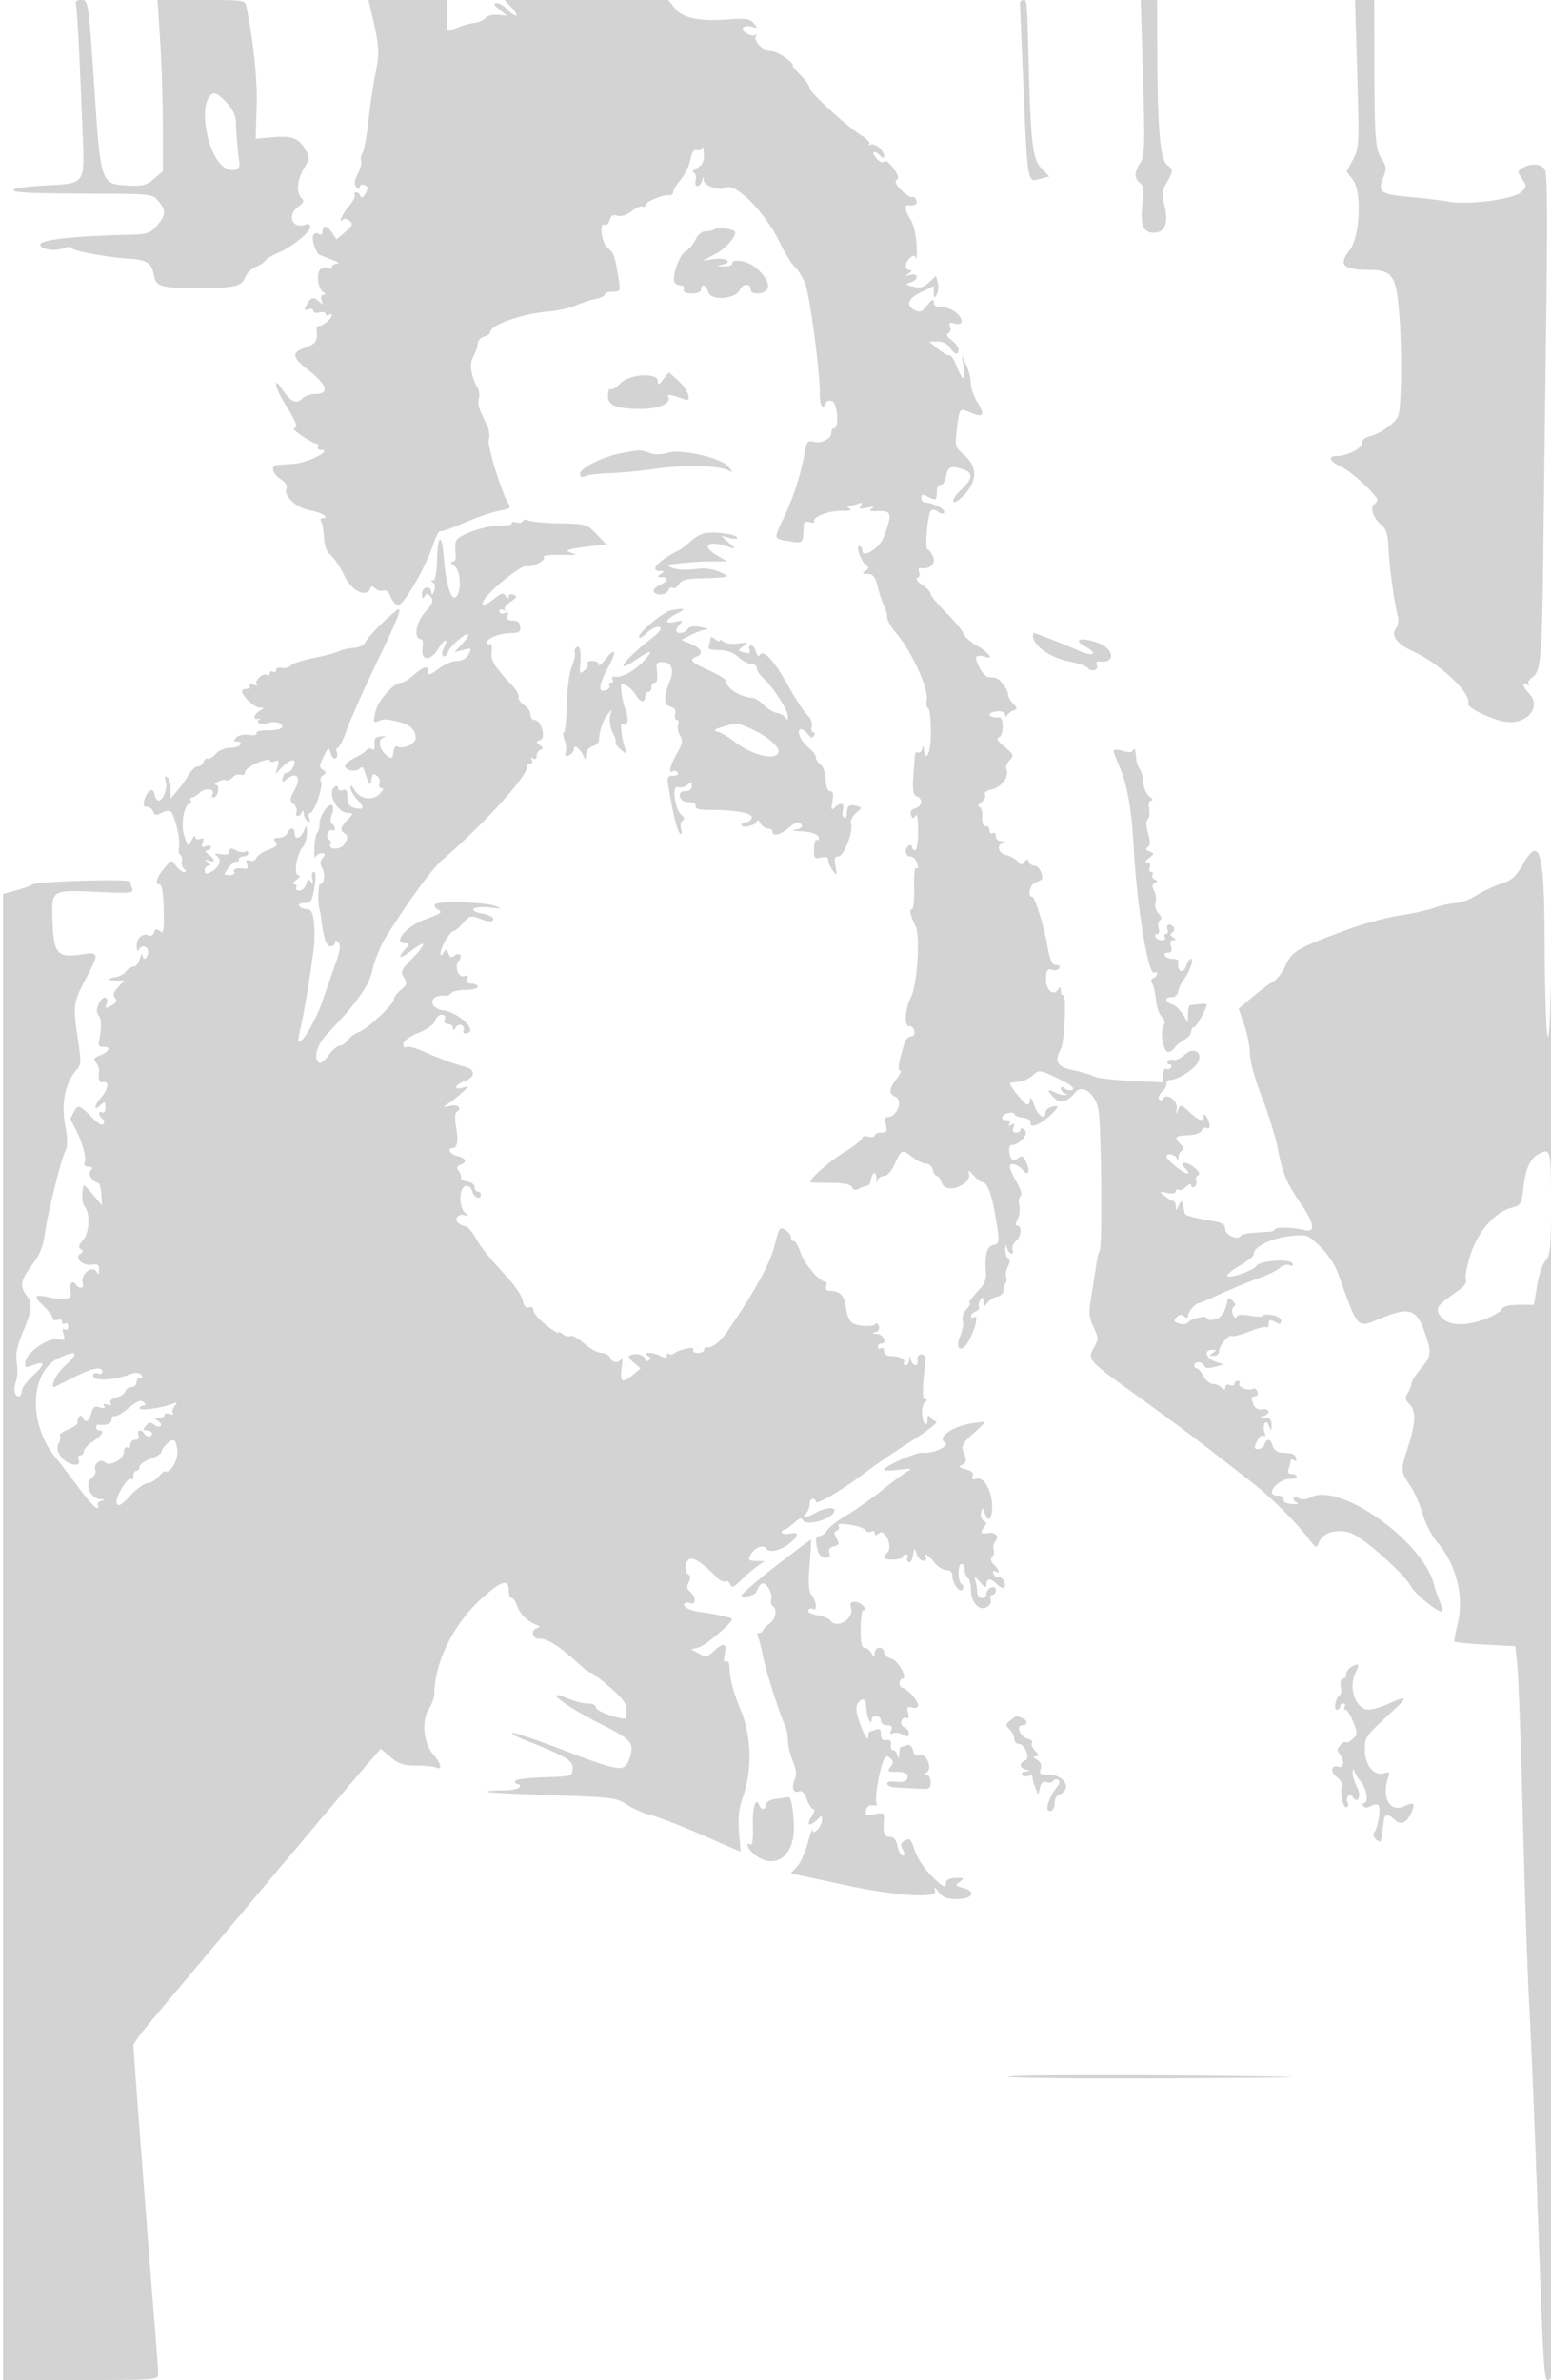 <svg xmlns="http://www.w3.org/2000/svg" width="500" height="767"><path d="M24.453 1.25c.402 1.284 1.207 16.553 2.178 41.302.671 17.087 1.062 16.534-12.179 17.226-5.227.274-9.744.885-10.037 1.36-.602.974 3.914 1.182 27.922 1.288 16.446.072 16.882.129 18.75 2.435 2.5 3.086 2.413 4.446-.501 7.833-2.17 2.524-3.1 2.823-9.25 2.972C23.338 76.103 13 77.269 13 78.86c0 1.495 4.649 2.224 7.431 1.166 1.413-.537 2.569-.601 2.569-.142 0 .888 11.823 3.112 18.5 3.48 5.694.313 7.36 1.374 8.066 5.134.738 3.937 2.042 4.327 14.434 4.325 11.625-.002 13.938-.53 15.042-3.434.507-1.333 2.011-2.839 3.343-3.345 1.331-.506 2.72-1.405 3.086-1.997.366-.593 2.2-1.718 4.075-2.502C94.006 79.682 100 74.864 100 73.143c0-.795-.621-1.119-1.5-.781-4.272 1.639-6.144-3.097-2.291-5.796 1.728-1.21 1.946-1.811 1-2.757-1.804-1.804-1.457-5.889.816-9.618 1.947-3.193 1.956-3.415.257-6.292-2.064-3.493-4.352-4.246-11.002-3.622l-4.869.457.332-10.117c.282-8.632-1.049-21.664-3.306-32.367C78.972.046 78.677 0 64.869 0H50.777l.861 13.25c.474 7.288.862 19.702.862 27.588v14.337l-2.86 2.459c-2.421 2.082-3.709 2.414-8.398 2.163-8.705-.467-8.776-.669-10.747-30.297C28.524-.129 28.544 0 26.012 0c-1.101 0-1.779.544-1.559 1.25m94.981 1.5c2.893 11.922 3.055 14.13 1.558 21.25-.635 3.025-1.605 9.55-2.155 14.5-.55 4.95-1.428 9.806-1.952 10.791-.524.985-.72 2.167-.435 2.628.285.461-.202 2.281-1.081 4.044-1.177 2.359-1.305 3.501-.484 4.322.82.82 1.115.806 1.115-.054 0-.642.667-.912 1.482-.6 1.19.457 1.255.991.332 2.716-.72 1.347-1.304 1.682-1.565.9-.229-.686-.855-1.247-1.391-1.247-.537 0-.75.366-.474.812.276.447-.597 2.092-1.941 3.656-2.103 2.447-3.634 6.056-1.785 4.207.362-.362 1.287-.135 2.057.503 1.164.967.93 1.564-1.402 3.567l-2.8 2.407-1.379-2.076c-1.631-2.456-3.134-2.704-3.134-.517 0 .857-.45 1.281-1 .941-2.688-1.661-2.928 2.421-.372 6.342.123.188 1.944.956 4.048 1.706 2.103.75 3.037 1.384 2.074 1.408-.963.024-1.75.521-1.75 1.103s-.409.806-.91.497c-.5-.309-1.588-.302-2.417.016-1.814.696-1.403 6.348.552 7.588.955.606.969.813.056.825-.726.009-.97.721-.602 1.765.502 1.429.368 1.52-.732.5-1.889-1.753-2.705-1.57-4.028.902-.981 1.832-.912 2.059.465 1.531.889-.341 1.616-.132 1.616.465s.9.85 2 .562c1.1-.287 2-.088 2 .443s.45.687 1 .347c.55-.34 1-.334 1 .012 0 1.047-2.78 3.488-3.972 3.488-.614 0-1.043.563-.953 1.25.447 3.443-.32 4.676-3.575 5.75-4.584 1.513-4.415 3.119.75 7.14 6.411 4.99 7.167 7.86 2.072 7.86-1.356 0-3.143.678-3.971 1.506-1.846 1.846-3.772.92-6.411-3.083-3.095-4.695-2.283-.358.867 4.631 3.563 5.643 4.439 7.946 3.022 7.946-.609 0 .55 1.125 2.576 2.5s4.14 2.5 4.698 2.5c.558 0 .737.45.397 1-.34.55.196 1.008 1.191 1.017 3.66.034-4.708 4.205-8.963 4.467-2.325.144-4.79.318-5.478.388-2.095.214-1.397 2.802 1.218 4.515 1.557 1.02 2.248 2.189 1.873 3.166-.909 2.37 3.389 6.226 7.763 6.965 3.56.601 6.512 2.482 3.896 2.482-.615 0-.809.499-.432 1.11.377.61.773 2.92.881 5.133.107 2.213.837 4.536 1.623 5.163 1.577 1.259 3.299 3.787 5.173 7.594 2.193 4.455 6.972 6.682 8.047 3.75.351-.958.75-.976 1.705-.078.686.644 1.861.936 2.611.648.828-.318 1.753.499 2.353 2.078.544 1.431 1.66 2.602 2.48 2.602 1.708 0 8.761-12.196 11.119-19.226.871-2.599 1.89-4.665 2.262-4.591.784.156 2.583-.492 10.178-3.664 3.025-1.263 7.221-2.599 9.323-2.967 2.788-.489 3.561-.993 2.854-1.861-1.988-2.442-7.206-19.024-6.594-20.953.345-1.087.19-2.935-.344-4.107a476.903 476.903 0 00-2.238-4.814c-.697-1.475-.989-3.405-.65-4.289.339-.884.203-2.377-.303-3.318-2.302-4.284-2.811-7.85-1.467-10.276.741-1.339 1.364-3.191 1.384-4.117.019-.925.935-1.968 2.035-2.317 1.1-.349 2-.957 2-1.352 0-2.427 10.043-6.016 19-6.788 3.025-.261 6.927-1.128 8.67-1.926 1.744-.799 4.556-1.729 6.25-2.068 1.694-.339 3.08-1.01 3.08-1.491 0-.481 1.145-.875 2.545-.875 2.384 0 2.507-.238 1.933-3.75-1.311-8.021-1.613-8.906-3.515-10.277-1.969-1.419-2.974-8.716-1.035-7.517.51.315 1.222-.352 1.581-1.483.468-1.476 1.196-1.884 2.576-1.446 1.183.376 2.931-.181 4.537-1.444 1.437-1.131 3.01-1.81 3.496-1.51.485.3.882.112.882-.416 0-1.087 5.84-3.54 7.75-3.256.688.103 1.25-.331 1.25-.963 0-.632 1.107-2.465 2.46-4.073 1.353-1.608 2.758-4.513 3.123-6.454.438-2.338 1.106-3.361 1.975-3.027.722.277 1.531-.034 1.798-.69.268-.657.522.253.565 2.021.058 2.358-.52 3.535-2.168 4.417-1.236.662-1.734 1.374-1.106 1.584.627.209.911 1.258.63 2.332-.281 1.074-.041 1.952.533 1.952.574 0 1.249-.787 1.501-1.75.404-1.546.471-1.555.573-.079.122 1.759 5.273 3.468 7.083 2.349 3.067-1.895 12.926 8.132 17.486 17.781 1.507 3.191 3.676 6.673 4.818 7.737 1.143 1.065 2.681 3.629 3.418 5.699 1.486 4.174 4.666 28.36 4.603 35.013-.038 3.983 1.053 5.714 1.935 3.07.216-.649 1.126-.899 2.021-.555 1.744.669 2.329 8.735.634 8.735-.485 0-.882.659-.882 1.465 0 1.97-3.186 3.561-5.774 2.884-1.792-.469-2.195.012-2.765 3.301-1.2 6.93-3.692 14.738-6.743 21.127-3.423 7.171-3.519 6.78 1.865 7.668 4.309.712 4.363.654 4.485-4.797.029-1.336.584-1.711 1.988-1.344 1.071.28 1.736.169 1.48-.247-.848-1.371 4.619-3.519 8.684-3.412 2.579.067 3.512-.2 2.636-.755-.871-.552-.938-.865-.188-.875.643-.008 1.954-.316 2.914-.685 1.28-.491 1.529-.318.933.646-.632 1.022-.166 1.165 2.086.639 2.003-.467 2.453-.379 1.456.283-1.048.696-.5.916 2 .804 4.473-.202 4.693.889 1.735 8.595-1.278 3.329-6.792 6.762-6.792 4.229 0-.839-.439-1.526-.975-1.526-1.251 0 .646 5.165 2.288 6.23.879.57.798 1.026-.313 1.755-1.222.802-1.091.987.711 1 1.765.012 2.427.875 3.273 4.265.584 2.338 1.502 5.031 2.039 5.986.537.955.977 2.582.977 3.615 0 1.033 1.321 3.391 2.937 5.241 4.748 5.439 10.485 17.921 9.824 21.377-.259 1.354-.054 2.6.456 2.77.863.288 1.196 9.118.489 12.982-.519 2.837-1.698 3.287-1.822.696-.082-1.716-.249-1.906-.576-.655-.253.969-.875 1.505-1.384 1.191-.508-.314-.977.243-1.042 1.238-.065.995-.277 4.19-.472 7.101-.266 3.976.012 5.433 1.118 5.857 2.104.807 1.818 3.106-.477 3.835-1.237.392-1.734 1.178-1.361 2.151.477 1.242.749 1.28 1.434.199.513-.81.851 1.12.861 4.916.008 3.51-.423 6.25-.985 6.25-.55 0-1-.477-1-1.059s-.45-.781-1-.441c-1.495.924-1.206 3.5.393 3.5.766 0 1.666.712 2 1.582.803 2.092.766 2.634-.143 2.072-.413-.256-.664 2.643-.559 6.441.105 3.798-.218 6.905-.718 6.905-.953 0-.513 1.99 1.259 5.699 1.497 3.132.366 19.091-1.617 22.801-1.897 3.55-2.175 9.618-.424 9.25.654-.138 1.362.538 1.573 1.5.228 1.041-.208 1.75-1.074 1.75-.801 0-1.765 1.012-2.141 2.25-1.872 6.157-2.278 8.75-1.371 8.75.532 0 .034 1.186-1.105 2.635-2.452 3.117-2.634 4.936-.573 5.727 2.802 1.075.75 6.638-2.448 6.638-.663 0-.845.978-.463 2.5.521 2.075.269 2.5-1.481 2.5-1.159 0-2.108.408-2.108.906 0 .499-.9.671-2 .384-1.1-.288-2-.085-2 .451s-2.587 2.577-5.75 4.535c-5.803 3.593-12.419 9.659-10.687 9.8.515.042 3.563.105 6.772.141 3.909.043 6.005.507 6.35 1.405.349.909 1.046 1.057 2.165.458.907-.485 2.1-.909 2.65-.942.55-.032 1.144-.977 1.32-2.098.436-2.787 1.958-2.597 1.679.21-.123 1.238-.029 1.462.208.5.238-.963 1.232-1.75 2.211-1.75 1.107 0 2.459-1.509 3.582-4 2.076-4.603 2.345-4.696 5.773-2 1.398 1.1 3.301 2 4.228 2 .928 0 1.922.9 2.209 2 .288 1.1.89 2 1.339 2 .449 0 1.102.9 1.451 2 .765 2.409 4.155 2.631 7.236.473 1.357-.951 1.976-2.178 1.638-3.25-.399-1.271-.018-1.133 1.453.527 1.096 1.238 2.408 2.25 2.914 2.25 1.513 0 3.062 4.094 4.193 11.082 1.394 8.606 1.395 8.599-.934 9.208-1.972.515-2.631 3.442-2.123 9.427.104 1.22-.614 3.1-1.594 4.179-3.322 3.654-4.364 5.104-3.667 5.104.381 0-.105.883-1.082 1.963-.981 1.084-1.503 2.676-1.165 3.556.336.876-.022 3.109-.796 4.962-1.977 4.731.625 5.802 2.961 1.219 2.061-4.042 2.901-8.087 1.5-7.221-.569.351-1.034.211-1.034-.313s.704-1.222 1.563-1.552c.86-.33 1.34-.962 1.066-1.405-.273-.442-.084-1.458.422-2.257.738-1.167.928-1.06.965.548.043 1.805.169 1.841 1.291.367.683-.899 2.132-1.806 3.218-2.017 1.086-.21 1.981-1.131 1.988-2.046.007-.914.313-1.964.681-2.331.367-.368.44-1.264.16-1.993-.279-.728-.022-2.232.572-3.341.714-1.334.74-2.228.077-2.637-.552-.341-.951-1.606-.887-2.811.09-1.692.22-1.792.573-.441.252.962.861 1.75 1.353 1.75s.664-.603.381-1.34c-.283-.737.181-1.917 1.031-2.622 1.738-1.442 2.102-5.038.511-5.038-.687 0-.658-.705.085-2.093.616-1.151.855-3.149.531-4.439-.323-1.29-.153-2.614.378-2.943.574-.354.243-1.903-.815-3.811-3.034-5.477-3.321-6.829-1.378-6.504.954.159 2.26.964 2.902 1.788 1.75 2.245 2.577.635 1.212-2.361-.939-2.063-1.485-2.38-2.561-1.487-.752.624-1.668.834-2.036.467-1.173-1.174-1.311-4.617-.184-4.617 2.563 0 5.657-3.504 4.252-4.816-.792-.74-1.351-.833-1.351-.223 0 .571-.661 1.039-1.469 1.039-.959 0-1.247-.577-.83-1.664.464-1.208.276-1.44-.686-.846-.881.545-1.085.433-.61-.335.422-.685.078-1.155-.846-1.155-2.244 0-1.922-1.672.441-2.29 1.1-.287 2-.145 2 .317 0 .462 1.238.983 2.75 1.157 1.547.178 2.641.863 2.5 1.566-.439 2.197 3.387.613 6.826-2.826 2.435-2.435 2.42-2.867-.076-2.214-1.1.288-2 1.146-2 1.907 0 2.647-2.508.86-3.673-2.617-.645-1.925-1.208-2.712-1.25-1.75-.042.962-.414 1.75-.827 1.75-1.051 0-6.514-6.981-5.543-7.083.436-.046 1.799-.195 3.028-.332 1.23-.137 3.152-1.078 4.271-2.091 1.986-1.797 2.181-1.772 8.021 1.019 3.813 1.823 5.542 3.135 4.763 3.617-.673.415-1.801.276-2.506-.31-.872-.723-1.284-.731-1.284-.026 0 .572.563 1.266 1.25 1.544.957.386.942.523-.066.583-.723.043-2.186-.387-3.25-.956-2.43-1.301-2.48-.511-.117 1.852 1.939 1.939 4.319 1.308 6.854-1.817 2.293-2.828 6.7.718 7.501 6.037.887 5.888 1.198 43.555.371 44.893-.354.574-.847 2.511-1.096 4.306-.249 1.795-.951 6.304-1.561 10.02-.964 5.877-.88 7.238.65 10.461 1.659 3.497 1.663 3.872.058 6.668-2.065 3.598-1.521 4.255 11.008 13.28 12.057 8.684 20.947 15.27 27.786 20.585 3.361 2.612 8.587 6.661 11.612 8.997 6.28 4.851 14.555 12.992 18.616 18.316 2.613 3.427 2.812 3.512 3.549 1.519 1.148-3.102 5.523-4.478 9.999-3.145 3.942 1.175 17.408 13.027 19.731 17.367 1.481 2.766 10.105 9.443 10.105 7.823 0-.548-.519-2.264-1.154-3.812-.634-1.548-1.266-3.354-1.404-4.013-2.916-13.962-30.26-33.741-39.801-28.791-1.524.791-2.942.9-4.001.307-1.022-.571-1.64-.553-1.64.049 0 .531.563 1.214 1.25 1.518.688.303-.1.453-1.75.333-1.783-.129-2.899-.725-2.75-1.468.137-.687-.65-1.25-1.75-1.25s-2-.45-2-1c0-1.847 3.479-4.501 5.75-4.387 1.237.063 2.25-.275 2.25-.75 0-.474-.723-.863-1.607-.863-1.055 0-1.398-.544-1-1.582.334-.87.607-2.021.607-2.559 0-.537.508-.663 1.13-.279.685.424.947.152.666-.691-.459-1.379-.86-1.523-4.89-1.764-1.185-.071-2.32-.992-2.616-2.125-.619-2.368-1.846-2.599-2.652-.5-.316.825-1.255 1.5-2.085 1.5-1.243 0-1.311-.437-.385-2.469.618-1.357 1.585-2.184 2.148-1.836.632.391.766-.039.351-1.121-.371-.965-.369-2.247.002-2.848.421-.681.961-.365 1.433.84.696 1.777.763 1.751.828-.316.051-1.655-.525-2.281-2.18-2.366-1.693-.087-1.817-.229-.5-.573 2.499-.653 2.172-2.499-.377-2.124-1.457.215-2.391-.394-2.967-1.937-.628-1.679-.477-2.25.595-2.25.863 0 1.208-.596.863-1.494-.316-.822-.98-1.243-1.478-.936-1.337.827-5.009-.562-4.342-1.642.316-.51.097-.928-.485-.928s-1.059.436-1.059.969c0 .532-.675.709-1.5.393-.862-.331-1.5-.02-1.5.731 0 1.017-.267 1.04-1.2.107-.66-.66-1.934-1.2-2.831-1.2s-2.233-1.125-2.969-2.5c-.736-1.375-1.712-2.5-2.169-2.5-.457 0-.831-.45-.831-1 0-1.393 2.747-1.258 3.219.158.258.773 1.366.898 3.334.377l2.947-.782-2.75-.96c-3.038-1.06-3.763-3.802-1-3.778 1.496.013 1.532.157.25.985s-1.246.972.25.985c.962.008 1.75-.655 1.75-1.474 0-1.851 3.09-5.574 4.106-4.946.412.255 2.982-.417 5.712-1.493 2.73-1.076 5.238-1.683 5.573-1.348.335.335.609-.156.609-1.093 0-1.391.364-1.506 2-.631 1.564.837 2 .76 2-.351 0-.815-1.28-1.61-3-1.862-1.65-.242-3-.129-3 .252s-1.784.366-3.964-.032c-2.604-.477-4.107-.345-4.383.384-.231.61-.763.276-1.182-.742-.432-1.048-.314-2.132.273-2.5.672-.422.548-1.1-.355-1.938-.764-.71-1.445-1.047-1.514-.75l-.299 1.289c-.814 3.504-2.005 5.099-4.108 5.501-1.358.259-2.468.075-2.468-.409 0-1.099-5.275.122-6.125 1.419-.344.524-1.573.652-2.732.284-1.698-.539-1.868-.928-.875-2.006.859-.933 1.611-1.029 2.482-.316.873.713 1.25.662 1.25-.172 0-1.204 2.392-4.051 3.404-4.051.3 0 3.595-1.405 7.321-3.122 3.726-1.717 9.15-3.947 12.052-4.956 2.902-1.008 5.953-2.509 6.779-3.335.826-.826 2.238-1.22 3.137-.875 1.138.437 1.401.25.867-.615-.959-1.552-10.486-.835-11.538.868-.897 1.452-8.208 4.038-9.375 3.317-.472-.292 1.327-1.822 3.997-3.401 2.671-1.578 4.752-3.297 4.624-3.82-.489-2.008 5.688-5.087 11.404-5.684 5.773-.604 5.895-.563 9.912 3.335 2.237 2.171 4.786 5.936 5.666 8.367 6.933 19.168 5.78 18.032 14.679 14.45 8.491-3.418 10.864-2.519 13.46 5.1 2.186 6.415 2.068 7.412-1.348 11.409-1.628 1.904-2.978 4.031-3 4.726-.023.695-.57 2.11-1.217 3.145-.946 1.516-.849 2.209.5 3.558 2.204 2.204 2.115 5.897-.324 13.533-2.525 7.906-2.515 8.152.522 12.628 1.387 2.044 3.247 6.226 4.133 9.294.886 3.068 2.946 7.107 4.577 8.975 6.162 7.059 8.829 17.51 6.717 26.318-.698 2.907-1.201 5.51-1.118 5.785.083.275 4.543.725 9.91 1l9.759.5.664 6.5c.365 3.575 1.171 26.075 1.792 50 .62 23.925 1.548 50.925 2.061 60 .513 9.075 1.615 35.4 2.448 58.5 2.347 65.001 2.161 62.467 4.468 61.041.752-.464 1-71.437.841-240.35-.125-131.83-.462-227.091-.75-211.691-.596 31.831-1.928 23.099-2.099-13.75-.121-26.134-1.691-31.393-6.741-22.581-2.521 4.399-3.775 5.553-7.174 6.603-2.266.7-5.886 2.387-8.045 3.75s-5.172 2.498-6.695 2.522c-1.524.024-4.57.687-6.77 1.473-2.2.785-7.375 1.932-11.5 2.548-4.125.616-11.775 2.705-17 4.641-15.703 5.82-17.505 6.869-19.536 11.375-1.003 2.222-2.754 4.536-3.893 5.141-1.139.605-4.136 2.838-6.66 4.96l-4.589 3.86 1.806 5.229c.994 2.876 1.821 7.11 1.839 9.408.019 2.404 1.672 8.385 3.89 14.077 2.121 5.443 4.45 13.013 5.175 16.82 1.469 7.72 2.742 10.689 7.622 17.784 4.129 6.003 4.449 8.955.874 8.058-3.624-.91-9.528-1.063-9.528-.247 0 .387-.788.742-1.75.788-6.596.313-8.827.646-9.375 1.398-1.051 1.441-4.875-.375-4.875-2.315 0-1.275-.977-1.992-3.25-2.385-7.483-1.294-9.757-1.932-9.875-2.77-.115-.817-.304-1.654-.82-3.637-.108-.413-.582.15-1.055 1.25-.735 1.71-.87 1.746-.93.25-.038-.962-.434-1.75-.879-1.75s-1.682-.706-2.75-1.568c-1.858-1.501-1.823-1.543.809-.981 1.663.355 2.75.161 2.75-.491 0-.593.414-.822.919-.51.506.313 1.631-.143 2.5-1.012.91-.91 1.581-1.101 1.581-.45 0 .621.481.833 1.068.47.588-.363.838-1.261.556-1.995-.281-.733.026-1.523.682-1.753.733-.258.231-1.212-1.301-2.473-2.491-2.049-5.152-1.984-3.092.076 2.553 2.553.794 2.538-2.413-.02-1.925-1.536-3.5-3.13-3.5-3.543 0-1.255 2.799-.836 3.338.5.314.78.534.623.583-.417.043-.916.589-1.836 1.213-2.044.727-.243.506-1.007-.619-2.131-2.193-2.193-1.72-2.674 2.798-2.843 2.06-.078 3.826-.735 4.134-1.539.297-.771.992-1.123 1.546-.78 1.279.79 1.284-1.521.007-3.496-.646-1-.974-1.083-.985-.25-.023 1.93-1.457 1.497-4.56-1.38-2.672-2.475-2.886-2.519-3.667-.75-.746 1.692-.79 1.67-.443-.213.468-2.539-3.143-5.352-4.354-3.392-.464.751-.97.828-1.355.205-.338-.546.056-1.549.875-2.229.819-.68 1.489-1.856 1.489-2.613 0-.758.639-1.378 1.419-1.378 2.137 0 7.194-3.151 8.555-5.33 2.107-3.374-1.113-5.55-4.098-2.769-1.268 1.181-2.87 1.932-3.559 1.667-.689-.264-1.519-.05-1.844.476-.325.526-.088.956.527.956s.835.457.49 1.016c-.346.559-1.047.758-1.559.441-.512-.316-.931.54-.931 1.902v2.476l-10.205-.492c-5.613-.271-10.979-.906-11.924-1.412-.944-.505-4.002-1.409-6.794-2.008-5.373-1.152-6.308-2.755-4.057-6.961 1.183-2.21 1.849-18.001.73-17.308-.413.255-.757-.35-.765-1.345-.011-1.318-.237-1.46-.83-.525-1.543 2.432-4.095.244-3.958-3.394.104-2.778.458-3.317 1.881-2.865.965.306 2.043.088 2.397-.484.354-.573-.028-1.041-.849-1.041-1.545 0-2.027-1.077-3.127-7-1.154-6.211-3.92-15-4.721-15-1.764 0-.67-4.215 1.222-4.71 1.1-.288 2-.884 2-1.325 0-1.9-1.314-3.965-2.524-3.965-.72 0-1.538-.563-1.817-1.25-.4-.987-.699-.977-1.421.047-.74 1.05-1.144 1.021-2.117-.152-.662-.797-2.31-1.726-3.662-2.066-2.589-.65-3.333-3.06-1.209-3.917.747-.301.545-.536-.5-.583-.962-.043-1.75-.781-1.75-1.638 0-.857-.45-1.281-1-.941-.55.34-1-.084-1-.941s-.563-1.446-1.25-1.309c-.817.163-1.199-.875-1.103-3 .084-1.849-.347-3.264-1-3.282-.631-.017-.314-.662.703-1.433 1.018-.771 1.55-1.887 1.184-2.48-.397-.643.525-1.317 2.286-1.669 2.994-.599 5.797-4.578 4.595-6.524-.336-.543.114-1.789 1.001-2.769 1.499-1.657 1.391-1.963-1.56-4.408-2.411-1.997-2.817-2.763-1.692-3.194 1.449-.557 1.429-6.523-.022-6.337-1.661.214-3.142-.228-3.142-.936 0-.43 1.125-.875 2.5-.989 1.426-.118 2.507.325 2.515 1.032.011.86.24.903.75.139.404-.605 1.358-1.3 2.119-1.545 1.126-.361 1.08-.749-.25-2.078-.899-.899-1.648-2.229-1.666-2.956-.043-1.811-2.767-5.274-4.253-5.407-.668-.06-1.68-.178-2.249-.262-1.553-.228-4.642-5.925-3.572-6.586.509-.315 1.641-.298 2.516.038 3.2 1.228 1.477-1.299-2.353-3.452-2.168-1.218-4.199-3.024-4.512-4.011-.314-.988-2.809-4.011-5.546-6.719-2.737-2.707-4.981-5.433-4.987-6.057-.007-.624-1.24-1.94-2.742-2.923-1.501-.984-2.201-1.965-1.556-2.18.646-.215.919-1.056.607-1.868-.311-.811-.174-1.409.306-1.327 3.116.532 5.213-1.323 4.146-3.666-.602-1.321-1.396-2.401-1.766-2.401-.938 0 .03-11.297 1.064-12.408.5-.538 1.436-.416 2.298.299.807.67 1.701.805 2.011.304.598-.969-3.531-3.195-5.927-3.195-.799 0-1.453-.691-1.453-1.535 0-1.208.412-1.315 1.934-.5 2.762 1.478 3.066 1.333 3.066-1.465 0-1.435.519-2.394 1.218-2.25.67.137 1.457-1.105 1.75-2.762.552-3.127 1.758-3.575 5.782-2.15 3.102 1.098 2.818 3.03-.964 6.564-1.767 1.652-2.855 3.362-2.417 3.8.438.438 2.109-.673 3.714-2.468 4.023-4.503 3.954-8.878-.197-12.521-3.013-2.644-3.091-2.92-2.403-8.473.861-6.958.732-6.808 4.517-5.24 4.09 1.694 4.659.802 2.114-3.315-1.163-1.882-2.134-4.718-2.159-6.303-.025-1.585-.685-4.232-1.466-5.882l-1.421-3 .577 3.75c.752 4.885-.25 4.777-2.259-.244-.879-2.196-1.914-3.798-2.3-3.559-.386.239-2.026-.648-3.644-1.971l-2.942-2.404 2.742-.036c1.686-.022 3.222.734 3.99 1.964 1.446 2.315 2.768 2.612 2.768.622 0-.758-1.012-2.125-2.25-3.038-1.464-1.081-1.833-1.845-1.056-2.187.656-.289.918-1.244.581-2.122-.478-1.245-.135-1.472 1.556-1.029 1.372.358 2.169.107 2.169-.685 0-2.058-3.472-4.561-6.329-4.561-1.805 0-2.671-.53-2.671-1.635 0-1.192-.561-.922-2.071.998-1.689 2.148-2.425 2.442-4 1.599-3.03-1.622-2.278-3.747 2.071-5.848l4-1.933.03 2.16c.026 1.794.187 1.893.952.584.507-.867.66-2.578.34-3.802l-.582-2.227L299.5 91c-1.705 1.601-2.913 1.934-5.062 1.395-2.76-.693-2.773-.727-.566-1.543 2.581-.955 1.961-3.052-.654-2.214-1.459.468-1.492.388-.218-.528 1.02-.734 1.1-1.084.25-1.095-1.683-.02-1.587-2.49.153-3.934 1.077-.894 1.515-.865 1.886.127.266.711.348-1.277.182-4.417-.165-3.14-1.014-6.728-1.886-7.973-1.663-2.374-2.112-4.901-.835-4.7 2.134.337 3.127-.275 2.614-1.612-.316-.822-.922-1.279-1.348-1.016-.426.263-1.969-.716-3.429-2.176-1.797-1.796-2.282-2.884-1.503-3.366.803-.496.454-1.654-1.156-3.832-1.294-1.749-2.586-2.67-2.941-2.095-.383.619-1.361.223-2.466-.997-1.932-2.136-.777-2.88 1.279-.824.849.849 1.2.87 1.2.071 0-1.803-3.05-4.353-4.331-3.62-.643.368-.833.299-.423-.154.411-.453-.678-1.69-2.419-2.749C273.184 40.925 261 29.792 261 28.373c0-.67-1.385-2.604-3.077-4.296-1.692-1.692-2.757-3.077-2.365-3.077.391 0-.575-1.013-2.148-2.25-1.573-1.238-3.772-2.25-4.885-2.25-2.445 0-5.736-3.315-4.844-4.879.352-.617.283-.799-.152-.406-1.108 1-4.721-1.096-3.973-2.306.337-.545 1.583-.682 2.77-.305 1.971.625 2.031.531.688-1.087-1.244-1.499-2.575-1.688-8.648-1.228-9.065.685-14.294-.471-16.904-3.738L215.425 0h-52.774L165 2.5c1.292 1.375 1.89 2.5 1.329 2.5-.56 0-1.834-.9-2.829-2-.995-1.1-2.528-1.99-3.405-1.978-1.169.017-.928.559.905 2.033l2.5 2.01-3-.282c-1.65-.156-3.458.298-4.017 1.009-.56.711-2.135 1.419-3.5 1.575-1.366.156-3.75.812-5.298 1.458-1.548.646-3.011 1.175-3.25 1.175-.239 0-.435-2.25-.435-5V0h-25.233l.667 2.75m209.448-2c-.066.413-.093 1.006-.061 1.319.032.313.299 6.388.593 13.5 1.896 45.823 1.508 43.169 6.149 42.005l2.709-.68-2.583-2.697c-2.836-2.962-3.392-7.715-4.114-35.197C331.078.084 331.071 0 330 0c-.55 0-1.053.337-1.118.75m39.599 24.261c.649 22.101.547 25.297-.873 27.465-2.01 3.068-2.036 4.924-.092 6.538 1.155.958 1.365 2.406.879 6.069-.961 7.243.011 9.917 3.605 9.917 3.627 0 4.845-3.382 3.301-9.165-.758-2.84-.682-4.354.305-6.06 2.666-4.611 2.724-5.061.82-6.453-2.393-1.749-3.235-10.705-3.346-35.572L373 0h-5.254l.735 25.011m69.047-1.219c.669 22.802.613 23.952-1.354 27.623l-2.053 3.83 2.084 2.819c2.888 3.905 2.188 18.35-1.091 22.518-3.787 4.814-2.196 6.376 6.525 6.404 7.356.025 8.539 1.901 9.517 15.099.466 6.278.672 16.129.458 21.89-.388 10.418-.407 10.489-3.661 13.205-1.799 1.502-4.549 3.012-6.112 3.355-1.778.39-2.841 1.267-2.841 2.344 0 1.707-4.875 4.121-8.321 4.121-2.777 0-1.896 1.881 1.571 3.353 3.12 1.325 11.75 9.246 11.75 10.785 0 .409-.468 1.033-1.041 1.387-1.461.903-.141 4.662 2.321 6.61 1.593 1.26 2.131 2.98 2.346 7.5.296 6.236 1.753 17.056 2.911 21.621.421 1.663.228 3.322-.489 4.186-1.832 2.208.31 5.181 5.336 7.404 8.574 3.792 19.071 13.664 17.918 16.849-.441 1.219 5.878 4.489 11.049 5.717 7.3 1.733 12.988-4.224 8.569-8.976-2.174-2.338-2.547-3.915-.67-2.835.688.396.915.35.506-.101-.409-.451.102-1.412 1.134-2.136 2.877-2.015 3.228-6.083 3.651-42.268.216-18.478.646-53.109.956-76.957.415-31.993.261-43.726-.589-44.75-1.366-1.646-4.284-1.793-6.974-.354-1.829.979-1.844 1.172-.277 3.565 1.562 2.384 1.548 2.632-.25 4.313-2.472 2.311-17.162 4.251-23.407 3.091-2.475-.46-8.25-1.16-12.834-1.557-9.179-.793-10.18-1.585-8.161-6.459 1.04-2.51.971-3.375-.438-5.526-2.207-3.368-2.441-6.241-2.509-30.712L443 0h-6.171l.699 23.792M67.035 31.934c-2.43 4.54-.095 16.478 4.104 20.985 2.569 2.757 6.503 2.484 6.046-.419-.511-3.239-1.072-9.76-1.13-13.144-.036-2.037-1.077-4.238-2.956-6.25-3.367-3.604-4.631-3.849-6.064-1.172m163.523 41.834c-.406.403-1.702.732-2.879.732-1.346 0-2.63 1.018-3.46 2.742-.726 1.508-2.182 3.203-3.236 3.767-2.002 1.071-4.514 8.323-3.469 10.014.332.537 1.238.977 2.014.977.775 0 1.193.563.929 1.252-.318.827.541 1.266 2.531 1.292 1.816.024 3.012-.473 3.012-1.252 0-2.064 1.714-1.492 2.306.769.767 2.936 8.652 2.438 10.178-.642 1.075-2.168 3.516-2.172 3.516-.006 0 1.599 4.249 1.479 5.292-.15 1.026-1.601-.593-4.568-3.921-7.185C240.635 83.925 236 83.247 236 85c0 .55-1.238.939-2.75.864-2.38-.118-2.445-.195-.485-.572 3.765-.723 1.357-2.395-2.593-1.8l-3.672.554 4.159-2.176c3.407-1.783 7.282-6.435 6.128-7.359-.996-.798-5.617-1.349-6.229-.743m-16.763 48.519c-1.444 1.873-1.713 1.947-1.75.481-.074-2.842-9.279-2.212-12.138.831-1.209 1.286-2.582 2.102-3.052 1.811-.47-.29-.855.635-.855 2.056 0 3.241 2.456 4.249 10.5 4.309 6.004.044 10.188-1.854 8.851-4.016-.546-.884 1.341-.54 5.399.985 2.444.919 1.204-2.984-1.856-5.843-1.708-1.595-3.17-2.884-3.25-2.864-.079.021-.911 1.033-1.849 2.25m-13.663 23.791c-5.987 1.176-13.132 4.777-13.132 6.618 0 1.079.506 1.29 1.75.73.963-.434 4.45-.859 7.75-.944 3.3-.086 9.916-.718 14.702-1.406 9.002-1.294 19.81-1.109 23.298.399 1.932.835 1.94.796.225-1.162-2.508-2.862-15.124-5.699-19.543-4.394-2.113.625-4.223.636-5.815.031-2.813-1.07-3.166-1.065-9.235.128m-31.595 21.862c-.331.535-1.262.719-2.069.409-.807-.309-1.468-.177-1.467.294 0 .471-1.616.811-3.59.755-3.627-.103-9.948 1.671-13.21 3.709-1.289.805-1.666 2.036-1.378 4.5.271 2.321-.015 3.393-.905 3.393-.793 0-.576.53.558 1.359 2.018 1.476 2.41 8.155.585 9.98-1.54 1.54-3.28-3.884-3.959-12.339-.693-8.634-2.022-8.101-2.225.893-.085 3.746-.571 6.113-1.258 6.122-.82.012-.822.212-.005.75.677.447.802 1.518.32 2.735-.573 1.444-.813 1.56-.864.417-.106-2.404-3.072-1.919-3.055.5.011 1.477.255 1.705.839.786.662-1.045 1.058-1.014 2.032.16.983 1.184.617 2.133-1.945 5.052-2.99 3.405-3.651 8.585-1.095 8.585.444 0 .609 1.35.367 3-.609 4.15 2.703 4.105 5.169-.069 1.966-3.328 3.473-3.397 1.696-.077-.652 1.218-.713 2.254-.153 2.6.512.316 1.215-.32 1.562-1.413.625-1.971 6.513-6.873 6.513-5.424 0 .415-1.012 1.832-2.25 3.15l-2.25 2.396 2.858-.717c2.68-.672 2.786-.584 1.714 1.419-.72 1.346-2.11 2.135-3.763 2.135-1.441 0-4.125 1.148-5.965 2.551-2.591 1.977-3.344 2.202-3.344 1 0-2.19-1.244-1.933-4.594.948-1.599 1.374-3.408 2.499-4.02 2.5-2.447.002-7.528 5.697-8.355 9.362-.748 3.319-.649 3.7.808 3.093 1.923-.801 2.598-.784 6.643.167 3.661.86 5.518 2.611 5.518 5.199 0 1.974-4.131 3.835-5.978 2.694-.487-.302-1.029.554-1.204 1.9-.267 2.057-.575 2.259-1.922 1.264-2.604-1.923-3.293-5.425-1.188-6.031 1.091-.314.813-.443-.708-.328-1.972.148-2.448.674-2.251 2.492.159 1.478-.151 2.059-.862 1.619-.611-.377-1.398-.248-1.749.288-.351.535-1.955 1.605-3.564 2.378-1.61.772-3.09 1.909-3.291 2.527-.493 1.516 3.281 2.413 4.6 1.094.735-.735 1.212-.55 1.584.616 1.556 4.867 1.869 5.259 2.286 2.859.317-1.821.689-2.07 1.765-1.177.75.622 1.117 1.773.816 2.558-.302.785.035 1.427.748 1.427.778 0 .441.796-.845 1.994-2.446 2.279-6.281 1.482-8.126-1.689-.75-1.29-1.059-1.395-1.081-.369-.016.789.947 2.475 2.141 3.746 2.492 2.653 2.19 3.487-.965 2.662-1.624-.425-2.206-1.329-2.206-3.429 0-2.125-.383-2.705-1.5-2.277-.825.317-1.5.051-1.5-.59s-.45-.888-1-.548c-2.75 1.7.659 8.5 4.261 8.5 1.688 0 1.672.155-.222 2.189-2.277 2.444-2.509 3.403-1.039 4.311 1.328.821 1.261 1.761-.276 3.863-1.26 1.723-5.278 1.342-4.202-.399.281-.454.073-1.096-.462-1.427-.535-.331-.72-1.259-.412-2.063.309-.805.964-1.214 1.457-.909.492.304.895.103.895-.447s-.433-1.267-.962-1.594c-.602-.372-.616-1.504-.038-3.024.54-1.419.552-2.659.03-2.981-1.224-.757-4.03 3.446-4.03 6.037 0 1.161-.324 2.435-.72 2.83-.396.396-.81 2.609-.921 4.917-.111 2.308.026 3.635.303 2.947.278-.687 1.197-1.25 2.044-1.25 1.224 0 1.295.294.347 1.436-.866 1.043-.9 1.981-.126 3.428 1.028 1.921.537 5.135-.784 5.137-.584 0-.692 6.815-.127 7.999.132.275.341 1.431.466 2.569.681 6.201 1.73 9.431 3.063 9.431.8 0 1.455-.54 1.455-1.2 0-.879.297-.903 1.109-.091.813.813.504 2.807-1.151 7.45a1170.259 1170.259 0 00-4.139 11.837c-1.931 5.648-6.586 13.571-7.46 12.697-.27-.27-.035-2.224.521-4.342.988-3.761 4.322-24.371 4.425-27.351.269-7.823-.38-11-2.246-11-1.068 0-2.219-.45-2.559-1-.34-.55.282-1 1.382-1 2.451 0 2.707-.41 3.591-5.75.433-2.622.322-4.25-.291-4.25-.547 0-.773 1.012-.502 2.25.352 1.606.222 1.868-.455.915-.739-1.041-1.067-.876-1.493.75-.299 1.147-1.288 2.085-2.197 2.085s-1.375-.45-1.035-1c.34-.55.055-1-.632-1-.688 0-.377-.661.691-1.468 1.174-.888 1.429-1.481.646-1.5-1.645-.041-.59-6.798 1.422-9.111.755-.868 1.344-2.893 1.31-4.5-.06-2.748-.117-2.788-.968-.671-1.021 2.54-2.969 3.032-2.969.75 0-.825-.402-1.5-.893-1.5s-1.152.675-1.469 1.5c-.316.825-1.544 1.5-2.729 1.5-1.664 0-1.906.299-1.066 1.311.844 1.017.331 1.586-2.282 2.531-1.853.67-3.621 1.872-3.928 2.671-.316.825-1.227 1.196-2.106.859-1.142-.438-1.379-.151-.903 1.092.428 1.114.177 1.62-.738 1.493-2.645-.37-4.001.048-3.386 1.043.34.55-.33 1-1.488 1-2.055 0-2.062-.058-.309-2.397.988-1.318 2.135-2.192 2.547-1.941.413.251.75-.021.75-.603S77.675 276 78.5 276s1.5-.477 1.5-1.059-.441-.787-.979-.454c-.539.333-1.889.119-3-.476-1.58-.845-2.021-.776-2.021.315 0 .964-.853 1.26-2.75.957-1.994-.319-2.366-.171-1.354.538 1.748 1.224.862 3.703-1.84 5.149-1.66.888-2.056.805-2.056-.435 0-.844.563-1.542 1.25-1.55.85-.011.77-.361-.25-1.095-1.266-.91-1.227-.991.25-.516 2.246.723 2.246-.277 0-1.982-1.069-.811-1.263-1.341-.5-1.36.688-.018 1.25-.468 1.25-1.001 0-.532-.753-.679-1.674-.326-1.298.498-1.519.242-.988-1.143.51-1.329.299-1.637-.827-1.205-.831.319-1.541.032-1.579-.638-.037-.671-.562-.192-1.167 1.064-1.073 2.227-1.131 2.195-2.328-1.287-1.273-3.704-.115-10.496 1.79-10.496.49 0 .613-.45.273-1-.34-.55-.174-1 .37-1 .543 0 1.706-.719 2.584-1.597 1.668-1.668 5.134-1.163 4.05.59-.342.554-.198 1.007.32 1.007 1.385 0 2.21-3.994.832-4.03-.636-.017-.365-.491.602-1.055.967-.563 2.153-.779 2.637-.48.483.299 1.412-.1 2.065-.887.652-.786 1.828-1.183 2.613-.882.802.308 1.431-.046 1.437-.809.006-.746 1.806-2.111 4-3.033 2.195-.921 3.99-1.273 3.99-.781 0 .492.727.615 1.615.274 1.316-.504 1.48-.174.887 1.782l-.729 2.401 2.152-2.25c3.122-3.263 5.376-2.85 3.198.585-.466.735-1.246 1.274-1.735 1.198-.488-.076-1.052.658-1.253 1.632-.314 1.519-.138 1.582 1.237.441 3.184-2.642 4.864-.586 2.687 3.289-1.705 3.036-1.761 3.608-.455 4.691.818.679 1.256 1.837.973 2.574-.283.737-.116 1.34.371 1.34s1.112-.562 1.39-1.25c.31-.77.534-.6.583.441.043.93.605 2.016 1.249 2.414.787.486.961.178.531-.941-.351-.915-.24-1.664.248-1.664 1.328 0 4.376-8.665 3.529-10.035-.404-.654-.114-1.588.644-2.077 1.166-.751 1.16-1.029-.039-1.8-1.21-.779-1.175-1.401.241-4.25 1.566-3.152 1.694-3.213 2.281-1.099.342 1.231 1.052 1.973 1.577 1.649.525-.325.713-1.22.418-1.989-.296-.77-.162-1.399.297-1.399.459 0 1.852-2.812 3.095-6.25 1.243-3.437 5.289-12.55 8.991-20.25 8.1-16.848 9.142-19.665 6.471-17.492-4.058 3.302-9.152 8.58-9.671 10.02-.309.859-1.964 1.637-3.778 1.775-1.775.135-3.965.64-4.866 1.122-.902.482-4.497 1.439-7.99 2.126-3.492.687-6.854 1.788-7.47 2.448-.616.659-1.921.989-2.899.733-.979-.256-1.78.064-1.78.71 0 .647-.45.898-1 .558-.55-.34-1-.115-1 .5s-.453.838-1.008.495c-1.258-.777-4.153 1.983-3.194 3.045.386.428-.109.487-1.1.131-1.074-.387-1.555-.249-1.191.34.336.544-.091.989-.948.989s-1.544.338-1.526.75c.074 1.659 3.903 5.252 5.627 5.28 1.729.029 1.734.093.09 1.05-2.008 1.17-2.368 3.008-.5 2.553.688-.168.91-.116.494.116-1.766.984.502 2.108 2.625 1.301 2.407-.915 5.633.281 4.315 1.6-.417.417-2.518.748-4.668.735-2.229-.013-3.657.387-3.321.931.343.555-.649.771-2.377.517-1.68-.246-3.493.129-4.182.866-.964 1.032-.885 1.301.384 1.301.879 0 1.32.45.98 1-.34.55-1.872 1-3.404 1-1.532 0-3.591.889-4.575 1.976-.983 1.087-2.131 1.765-2.55 1.506-.419-.259-1.019.202-1.335 1.024-.315.822-1.165 1.494-1.889 1.494s-2.048 1.238-2.943 2.75-2.567 3.831-3.716 5.153L55 257.306v-3.094c0-1.702-.498-3.402-1.107-3.778-.742-.459-.889.004-.445 1.403.692 2.18-.868 6.163-2.414 6.163-.492 0-1.039-.888-1.214-1.974-.392-2.418-2.271-1.421-3.253 1.724-.507 1.627-.297 2.25.759 2.25.803 0 1.726.694 2.052 1.543.468 1.22 1.018 1.315 2.628.454 1.119-.599 2.414-.855 2.877-.569 1.334.824 3.418 9.314 2.834 11.546-.291 1.113-.091 2.295.445 2.626.536.331.754 1.177.484 1.879-.269.703.015 1.782.632 2.399.829.829.824 1.122-.021 1.122-.629 0-1.769-.893-2.534-1.984-1.374-1.963-1.411-1.96-3.37.293-2.682 3.084-3.61 5.691-2.027 5.691.899 0 1.316 2.338 1.446 8.103.151 6.733-.048 7.913-1.178 6.975-1.041-.864-1.504-.755-1.97.46-.336.874-1.022 1.334-1.527 1.022-1.86-1.15-4.096.685-4.018 3.297.043 1.454.306 2.081.583 1.393.816-2.021 3.227-1.431 3.063.75-.164 2.172-1.662 2.788-1.825.75-.055-.687-.412-.125-.795 1.25-.382 1.375-1.274 2.5-1.981 2.5-.707 0-1.811.675-2.455 1.5-.643.825-2.069 1.655-3.169 1.845-3.073.53-3.142 1.155-.128 1.155h2.706l-2.021 2.169c-1.463 1.571-1.732 2.518-.974 3.43.77.929.461 1.575-1.17 2.448-1.892 1.012-2.127.954-1.608-.399 1.034-2.696-1.227-2.913-2.448-.234-.839 1.842-.853 2.886-.051 3.852.979 1.18.987 4.377.021 8.754-.199.901.357 1.426 1.423 1.341 2.658-.211 2.09 1.559-.859 2.68-2.097.798-2.379 1.268-1.439 2.401.643.775 1.089 2.006.99 2.734-.347 2.563.07 3.821 1.183 3.574 2.238-.497 1.902 2.065-.673 5.124-2.49 2.96-2.214 4.488.348 1.926.933-.933 1.2-.698 1.2 1.059 0 1.251-.446 1.983-1 1.641-.55-.34-1-.168-1 .382s.457 1.283 1.016 1.628c.559.346.728 1.095.376 1.665-.387.626-1.561.105-2.969-1.319-4.845-4.901-5.244-5.06-6.554-2.61-.664 1.24-1.223 2.254-1.242 2.254-.02 0 .669 1.35 1.53 3 2.374 4.548 3.788 9.479 3.177 11.073-.345.897.094 1.427 1.181 1.427 1.262 0 1.454.338.708 1.25-.972 1.188.39 3.383 2.493 4.021.415.126.85 1.804.967 3.729l.212 3.5-2.921-3.5c-1.606-1.925-2.97-3.275-3.03-3-.648 2.939-.503 5.739.353 6.81 1.853 2.318 1.552 8.512-.527 10.835-1.386 1.547-1.591 2.347-.738 2.875.891.551.864.926-.111 1.529-2.083 1.287.812 4.039 3.7 3.515 1.927-.35 2.364-.016 2.3 1.752-.043 1.201-.306 1.622-.583.934-1.227-3.04-5.739.379-4.62 3.5.536 1.493-1.329 1.688-2.228.234-1.019-1.649-2.347-.154-1.783 2.005.689 2.632-1.372 3.321-6.49 2.171-5.292-1.189-5.708-.647-2.127 2.775 1.6 1.53 2.91 3.281 2.91 3.892 0 .611.675.851 1.5.535.825-.317 1.5-.051 1.5.59s.45.888 1 .548c.55-.34 1 .11 1 1 0 .928-.472 1.326-1.107.934-.748-.463-.884.018-.42 1.48.595 1.875.375 2.093-1.643 1.633-3.016-.687-10.21 4.209-10.65 7.247-.292 2.017-.083 2.12 2.389 1.18 4.1-1.559 4.127-.382.078 3.327C8.641 445.139 7 447.398 7 448.321c0 .923-.412 1.679-.917 1.679-1.435 0-1.879-2.276-.938-4.818.471-1.274.588-3.998.26-6.051-.442-2.765.077-5.337 1.999-9.903 2.982-7.085 3.173-9.083 1.128-11.787-2.231-2.949-1.848-5.01 1.824-9.821 2.403-3.147 3.556-5.921 4.057-9.758.849-6.497 5.318-24.491 6.745-27.157.715-1.337.663-3.852-.171-8.276-1.304-6.908.108-13.667 3.68-17.613 1.488-1.645 1.543-2.708.497-9.583-1.685-11.072-1.55-12.205 2.336-19.527 4.55-8.573 4.505-8.979-.901-8.169-8.368 1.255-9.379.017-9.706-11.9-.244-8.844-.146-8.9 14.463-8.206 10.533.501 11.788.387 11.25-1.016-.333-.868-.606-1.903-.606-2.299 0-.967-30.228-.103-31.5.9-.55.434-2.912 1.3-5.25 1.925L1 288.077V767h25c23.915 0 25-.083 25-1.904 0-1.048-.671-10.16-1.491-20.25C47.759 723.303 43 660.64 43 659.135c0-.57 2.959-4.547 6.575-8.836 3.616-4.29 19.798-23.549 35.959-42.799 16.161-19.25 31.145-37.001 33.297-39.446l3.914-4.446 3.204 2.696c2.515 2.116 4.247 2.696 8.046 2.696 2.663 0 5.553.273 6.423.607 2.314.888 1.933-1.036-.863-4.359-3.085-3.666-3.694-10.861-1.237-14.611.925-1.412 1.69-3.595 1.699-4.852.076-10.059 6.26-22.534 15.139-30.535 6.48-5.84 8.844-6.575 8.844-2.75 0 1.375.42 2.5.933 2.5.513 0 1.243.978 1.622 2.173.85 2.678 3.293 5.257 5.945 6.274 1.797.69 1.826.833.287 1.411-1.727.647-1.028 3.393.825 3.239 2.786-.23 6.821 2.403 14.472 9.445.871.802 1.914 1.458 2.317 1.458.403 0 3.177 2.111 6.166 4.691 4.264 3.681 5.433 5.318 5.433 7.608 0 2.599-.268 2.85-2.456 2.301-4.603-1.155-7.544-2.549-7.544-3.575 0-.564-1.139-1.025-2.532-1.025s-4.148-.675-6.122-1.5c-9.152-3.824-1.603 2.093 10.341 8.105 10.048 5.058 10.903 6.078 9.263 11.048-1.517 4.594-2.818 4.431-21.442-2.681-8.682-3.316-16.016-5.797-16.3-5.513-.283.283 1.242 1.211 3.388 2.061 14.433 5.719 16.167 6.773 16.017 9.739-.107 2.13-.573 2.255-9.363 2.529-5.088.158-9.25.72-9.25 1.25 0 .529.477.962 1.059.962s.781.45.441 1-2.916 1-5.726 1c-2.809 0-4.905.203-4.657.45.247.248 9.66.746 20.916 1.107 19.138.615 20.694.808 23.967 2.973 1.925 1.274 5.525 2.842 8 3.485 2.475.642 9.956 3.549 16.625 6.459l12.126 5.29-.512-6.38c-.352-4.38-.029-7.712 1.031-10.632 3.244-8.939 3.122-19.622-.322-28.223-2.821-7.044-3.511-9.717-3.834-14.838-.063-.995-.557-1.535-1.099-1.2-.611.377-.753-.55-.375-2.441.716-3.581-.383-3.869-3.54-.928-2.027 1.888-2.552 1.974-4.783.78l-2.506-1.341 2.409-.645c2.198-.587 10.78-7.87 10.78-9.148 0-.444-6.491-1.854-10.5-2.28-2.609-.278-5.472-1.724-4.982-2.516.3-.487 1.207-.631 2.014-.321 1.937.743 1.928-2.024-.011-3.634-1.076-.893-1.212-1.726-.497-3.061.647-1.209.64-2.046-.021-2.454-1.495-.924-1.211-4.485.406-5.106 1.329-.509 4.638 1.769 8.658 5.96.979 1.021 2.217 1.586 2.752 1.256.534-.33 1.243.107 1.575.972.497 1.296 1.108 1.068 3.471-1.295 1.577-1.577 3.94-3.613 5.251-4.526l2.384-1.658-2.785-.053c-2.412-.045-2.65-.304-1.778-1.934 1.283-2.397 4.185-3.539 5.126-2.017.933 1.511 4.926.511 7.753-1.941 2.873-2.492 2.763-3.504-.316-2.915-1.375.263-2.5.09-2.5-.384 0-.473.365-.861.811-.861.447 0 1.878-.993 3.181-2.207 1.57-1.463 2.505-1.801 2.772-1 .796 2.387 10.236-.387 10.236-3.009 0-1.238-3.262-.849-6 .716-3.073 1.756-4.82 1.92-3.2.3.66-.66 1.2-2.01 1.2-3 0-.99.45-1.8 1-1.8s1 .438 1 .974c0 1.256 8.837-3.958 15.956-9.414 3.049-2.337 9.731-6.898 14.847-10.136 5.117-3.239 8.717-6.076 8-6.306-.716-.23-1.634-.913-2.038-1.518-.453-.678-.74-.429-.75.65-.027 3.097-1.507 1.857-1.741-1.458-.124-1.762.326-3.554 1-3.983.832-.528.861-.783.092-.794-1.067-.014-1.103-2.458-.174-11.515.219-2.137-.124-3-1.192-3-.874 0-1.377.731-1.206 1.75.383 2.282-1.508 2.282-2.105 0-.435-1.667-.463-1.667-.573 0-.064.962-.593 1.75-1.175 1.75-.582 0-.81-.403-.506-.895.633-1.024-1.688-2.105-4.517-2.105-1.07 0-1.918-.689-1.918-1.559 0-.857-.45-1.281-1-.941-.55.34-1 .141-1-.441s.45-1.059 1-1.059c2.111 0 .906-3.005-1.25-3.116-1.604-.083-1.764-.244-.555-.563 1.034-.272 1.467-1.039 1.11-1.967-.321-.837-.858-1.104-1.194-.593-.336.511-2.258.729-4.27.485-3.737-.453-4.52-1.495-5.375-7.155-.405-2.681-2.028-4.053-4.823-4.076-1.237-.01-1.665-.516-1.281-1.515.316-.825.124-1.5-.427-1.5-1.839 0-6.72-5.819-7.913-9.432-.647-1.963-1.592-3.568-2.1-3.568-.507 0-.922-.567-.922-1.259 0-.693-.843-1.786-1.874-2.43-1.712-1.069-2.005-.637-3.401 5.022-1.411 5.717-5.881 13.934-14.584 26.809-2.889 4.275-5.516 6.414-7.391 6.017-.412-.088-.75.291-.75.841s-.927 1-2.059 1c-1.171 0-1.782-.449-1.416-1.04.736-1.192-4.337-.222-6.117 1.169-.601.47-1.388.558-1.75.196-.362-.362-.658-.118-.658.544 0 .878-.521.923-1.934.166-2.437-1.304-6.246-1.435-4.209-.145.946.6 1.021 1.067.25 1.544-.609.376-1.107.256-1.107-.268 0-1.309-2.681-2.226-4.486-1.533-1.202.461-1.059.932.75 2.468L206.5 441l-2.361 2c-3.55 3.007-4.383 2.506-3.739-2.25.316-2.337.318-3.687.004-3-.786 1.722-3.067 1.571-3.766-.25-.316-.825-1.542-1.5-2.725-1.5-1.182 0-3.698-1.36-5.591-3.022-1.893-1.662-3.885-2.748-4.426-2.414-.541.335-1.639.064-2.44-.6-.801-.665-1.456-.891-1.456-.502 0 .388-1.8-.72-4-2.462-2.2-1.742-4-3.853-4-4.691 0-.911-.576-1.302-1.433-.973-.963.37-1.631-.351-2.037-2.199-.332-1.512-2.5-4.804-4.817-7.317-6.242-6.767-8.741-9.892-10.621-13.278-.928-1.673-2.342-3.187-3.14-3.363-.799-.177-1.84-.701-2.315-1.163-1.322-1.29.21-2.997 2.145-2.391 1.54.483 1.556.4.154-.793-2.122-1.807-1.985-8.188.185-8.612.957-.187 1.84.522 2.156 1.732.54 2.065 2.723 2.905 2.723 1.048 0-.55-.45-1-1-1s-1-.644-1-1.43c0-.787-1.012-1.575-2.25-1.75-1.238-.176-2.176-.77-2.085-1.32.091-.55-.297-1.557-.863-2.238-.734-.885-.568-1.415.585-1.857 2.351-.902 1.975-2.097-.887-2.816-2.337-.586-3.58-2.589-1.607-2.589 1.527 0 1.936-2.465 1.136-6.84-.422-2.312-.377-4.445.101-4.741 1.991-1.23.725-2.604-1.88-2.042-2.459.531-2.549.463-.856-.641 1.042-.68 3.067-2.274 4.5-3.542 2.481-2.196 2.498-2.277.356-1.683-3.345.927-2.724-.893.752-2.206 3.414-1.288 3.241-3.78-.319-4.6-2.927-.673-8.26-2.647-13.406-4.959-2.322-1.044-4.685-1.612-5.25-1.263-.565.349-1.027-.091-1.027-.979 0-.99 1.9-2.404 4.908-3.655 2.873-1.193 5.115-2.829 5.407-3.944.274-1.048 1.201-1.905 2.06-1.905.978 0 1.347.561.987 1.5-.365.95.013 1.5 1.031 1.5.884 0 1.614.563 1.622 1.25.011.905.256.87.889-.128.48-.758 1.38-1.064 2.001-.681.62.383.869 1.116.552 1.628-.316.512-.125.931.425.931 4.745 0-1.333-6.497-6.912-7.389-5.212-.833-4.535-5.35.705-4.703.646.08 1.46-.317 1.809-.881.349-.565 2.407-1.027 4.575-1.027s3.941-.45 3.941-1-.886-1-1.969-1c-1.345 0-1.785-.478-1.388-1.511.404-1.055.12-1.335-.941-.928-1.917.735-3.313-3.12-1.793-4.951 1.364-1.644.181-2.93-1.45-1.576-.874.725-1.418.516-1.896-.73-.573-1.494-.806-1.534-1.601-.276-.72 1.137-.935 1.166-.947.126-.02-1.765 3.18-7.154 4.249-7.154.457 0 1.826-1.155 3.041-2.568 1.942-2.258 2.547-2.439 5.017-1.5 3.469 1.319 4.678 1.348 4.678.113 0-.525-1.571-1.249-3.491-1.609-5.098-.957-3.147-2.626 2.33-1.994 4.177.483 4.35.429 1.661-.522-3.387-1.198-18.16-1.593-19.239-.515-.386.387-.054 1.105.739 1.595 1.781 1.101 1.62 1.23-4.252 3.406-5.956 2.207-10.279 7.594-6.093 7.594 1.54 0 1.54.127 0 1.829-2.81 3.104-1.833 3.408 1.872.582 4.982-3.799 5.223-2.495.442 2.383-3.634 3.707-3.91 4.332-2.754 6.228 1.121 1.839.998 2.344-.965 3.953-1.238 1.015-2.25 2.367-2.25 3.004 0 1.627-8.714 9.796-11.332 10.623-1.192.377-2.756 1.52-3.475 2.541-.718 1.022-1.925 1.857-2.682 1.857-.756 0-2.34 1.355-3.519 3.012-1.18 1.656-2.561 2.755-3.068 2.441-2.048-1.266-.809-5.721 2.579-9.277 9.863-10.349 13.404-15.402 14.628-20.872.677-3.024 2.612-7.695 4.3-10.381 7.579-12.057 14.842-21.95 18.306-24.933C156.24 265.362 170 250.2 170 246.95c0-.523.477-.95 1.059-.95s.738-.52.346-1.155c-.443-.715-.275-.883.44-.44.674.416 1.155.098 1.155-.763 0-.811.563-1.704 1.25-1.983.946-.383.892-.756-.222-1.529-1.28-.889-1.262-1.103.139-1.641 1.95-.748.281-6.489-1.886-6.489-.705 0-1.281-.792-1.281-1.759 0-.968-.93-2.341-2.067-3.051-1.136-.709-1.892-1.812-1.68-2.45.213-.638-.77-2.39-2.183-3.895-5.903-6.284-6.952-8.029-6.582-10.954.207-1.633-.04-2.668-.559-2.347-.511.316-.929.086-.929-.51 0-1.397 4.318-3.034 8.003-3.034 2.256 0 2.84-.429 2.722-2-.103-1.364-.867-2-2.406-2-1.602 0-2.088-.438-1.676-1.511.415-1.082.121-1.336-1.032-.893-.914.35-1.611.113-1.611-.548 0-.65.553-.848 1.25-.447.688.396.909.344.492-.115-.417-.46.402-1.597 1.82-2.527 2.09-1.37 2.281-1.805 1.008-2.294-.895-.343-1.577-.078-1.585.616-.011.827-.301.768-.902-.181-.731-1.155-1.364-1.024-3.62.75-3.513 2.764-5 2.755-3.058-.018 2.408-3.438 11.972-10.897 13.314-10.384 1.517.579 6.491-1.905 5.599-2.796-.667-.668 1.501-.894 7.682-.803 3.138.046 3.242-.031 1-.748-2.539-.812-.528-1.334 9-2.338l2.5-.263-3.184-3.329c-3.101-3.243-3.413-3.334-12-3.51-4.849-.099-9.347-.521-9.997-.937-.649-.416-1.451-.319-1.782.216m58.796 3.869c-1.192.17-3.281 1.34-4.641 2.601-1.361 1.261-3.085 2.589-3.833 2.952-6.464 3.138-9.708 6.624-6.192 6.653 1.549.013 1.601.166.333.985-1.282.828-1.246.972.25.985 2.445.021 2.182 1.351-.5 2.528-1.238.543-2.143 1.437-2.013 1.987.369 1.553 4.09 1.393 4.702-.202.301-.784.972-1.162 1.492-.84.521.321 1.389-.207 1.929-1.173.758-1.353 2.436-1.797 7.312-1.931 9.313-.256 9.655-.375 5.845-2.034-2.36-1.027-4.977-1.318-8.117-.901-2.549.338-5.707.186-7.017-.339-1.464-.586-1.805-1.025-.883-1.141 6.071-.758 10.114-1.055 14-1.029l4.5.031-3-1.721c-6.05-3.469-3.257-5.409 4-2.778 1.657.601 1.572.343-.5-1.507l-2.5-2.232 2.834.689c1.678.407 2.598.307 2.256-.246-.632-1.022-6.812-1.828-10.257-1.337m-10.966 24.881c-2.516.493-10.367 6.978-10.367 8.562 0 .603 1.042.118 2.314-1.078 2.279-2.14 4.73-2.893 4.64-1.424-.026.412-1.21 1.65-2.632 2.75-9.121 7.056-12.958 12.335-5.068 6.974 4.92-3.344 5.725-3.113 2.183.627-3.091 3.262-7.019 5.374-9.287 4.992-.743-.125-1.054.253-.691.84.362.587.156 1.067-.459 1.067s-.869.403-.565.895c.305.493-.104 1.148-.909 1.457-2.766 1.061-2.655-1.391.31-6.866 3.134-5.785 2.73-7.292-.763-2.851-1.14 1.449-2.073 2.124-2.073 1.5 0-.624-.927-1.135-2.059-1.135-1.132 0-1.812.399-1.511.887.301.487-.166 1.479-1.039 2.204-1.382 1.146-1.56.998-1.379-1.137.398-4.673-.001-7.079-1.065-6.421-.579.357-.862 1.172-.63 1.809.233.637-.225 2.733-1.018 4.658-.814 1.977-1.514 7.307-1.608 12.25-.092 4.813-.499 8.75-.905 8.75-.405 0-.31 1.121.211 2.491.521 1.371.684 3.176.364 4.012-.419 1.09-.128 1.345 1.028.901.886-.34 1.611-1.277 1.611-2.082 0-1.735 2.252.128 3.26 2.696.395 1.006.607.781.661-.701.046-1.259.925-2.451 2.079-2.817 1.1-.349 2.033-1.167 2.074-1.817.205-3.266 1.098-6.077 2.548-8.025l1.606-2.158-.56 2.403c-.309 1.322.072 3.627.846 5.123.773 1.496 1.196 2.93.94 3.187-.256.256.513 1.326 1.709 2.376 1.853 1.627 2.085 1.662 1.565.232-1.399-3.845-1.99-9.101-.952-8.459 1.547.956 2.084-1.486.96-4.362-.538-1.375-1.161-3.985-1.386-5.801-.376-3.04-.25-3.216 1.598-2.227 1.103.591 2.482 1.964 3.064 3.051 1.249 2.333 2.988 2.611 2.988.477 0-.825.45-1.5 1-1.5s1-.675 1-1.5.499-1.5 1.109-1.5c.672 0 .954-1.334.715-3.381-.35-3.002-.137-3.366 1.902-3.25 2.861.163 3.673 2.492 2.179 6.249-2.024 5.09-1.948 7.558.251 8.133 1.365.357 1.85 1.119 1.518 2.387-.268 1.024-.031 1.862.527 1.862.557 0 .747.693.422 1.54-.325.846-.053 2.4.604 3.452.981 1.57.799 2.617-1.016 5.847-2.3 4.092-2.884 6.695-1.28 5.704.512-.317 1.213-.118 1.559.441.349.565-.306 1.016-1.476 1.016-1.875 0-2.037.409-1.487 3.75 1.411 8.575 2.869 14.377 3.749 14.921.539.333.663-.289.29-1.462-.356-1.122-.152-2.347.453-2.721.758-.468.653-1.039-.34-1.834-2.138-1.712-3.189-9.787-1.174-9.014.836.321 2.19.028 3.008-.651 1.212-1.006 1.487-.934 1.487.389 0 .974-.827 1.622-2.073 1.622-1.439 0-1.969.536-1.732 1.75.216 1.105 1.257 1.75 2.824 1.75 1.451 0 2.377.519 2.231 1.25-.173.863 1.255 1.25 4.61 1.25 8.458 0 14.043 1.09 13.454 2.625-.291.756-1.155 1.375-1.921 1.375s-1.393.388-1.393.861c0 1.3 4.995.08 5.03-1.228.017-.623.489-.345 1.05.617s1.672 1.75 2.47 1.75c.797 0 1.45.45 1.45 1 0 1.644 2.537 1.136 5-1 2.549-2.211 3.596-2.463 4.456-1.071.315.51-.446 1.124-1.691 1.363-1.7.327-1.475.47.903.572 3.913.168 6.332 1.048 6.332 2.302 0 .524-.337.745-.75.492-.413-.252-.783 1.06-.824 2.916-.067 3.046.153 3.319 2.25 2.792 1.613-.404 2.324-.149 2.324.834 0 .78.667 2.291 1.482 3.359 1.384 1.811 1.442 1.724.875-1.309-.47-2.516-.261-3.25.924-3.25 1.767 0 4.937-8.268 4.054-10.57-.321-.837.363-2.301 1.561-3.34 2.077-1.801 2.082-1.863.176-2.361-2.347-.614-3.072-.025-3.072 2.497 0 1.04-.408 1.64-.906 1.332-.498-.308-.671-1.46-.383-2.559.591-2.261-.656-2.614-2.643-.749-1.099 1.031-1.226.68-.725-2 .434-2.325.233-3.25-.706-3.25-.825 0-1.365-1.392-1.454-3.748-.077-2.061-.825-4.248-1.662-4.86-.836-.612-1.521-1.673-1.521-2.358 0-.686-1.07-2.088-2.377-3.116-2.542-1.999-4.124-5.918-2.39-5.918.576 0 1.59.743 2.254 1.651.851 1.164 1.418 1.312 1.919.5.392-.633.278-1.151-.253-1.151s-.744-.847-.474-1.881c.284-1.087-.334-2.671-1.465-3.75-1.076-1.028-3.833-5.244-6.127-9.369-4.505-8.1-7.941-11.855-9.112-9.959-.436.704-.902.345-1.243-.956-.299-1.147-1.023-2.085-1.607-2.085-.584 0-.816.642-.515 1.427.408 1.063-.02 1.278-1.679.845-2.158-.565-2.168-.626-.329-2.004 1.738-1.302 1.605-1.377-1.564-.899-1.905.288-4.042.043-4.75-.545-.709-.588-1.288-.734-1.288-.324s-.675.185-1.5-.5c-.908-.754-1.5-.834-1.5-.204 0 .572-.23 1.64-.511 2.372-.369.964.53 1.332 3.25 1.332 2.496 0 4.599.757 6.251 2.25 1.369 1.238 3.282 2.25 4.25 2.25s1.76.605 1.76 1.345.939 2.195 2.087 3.233c3.083 2.791 7.915 10.268 7.898 12.222-.011 1.195-.247 1.336-.794.475-.428-.673-1.671-1.361-2.762-1.527-1.091-.167-2.984-1.303-4.207-2.526-1.222-1.222-2.784-2.256-3.472-2.299-4.197-.256-8.692-3.141-8.777-5.631-.015-.436-2.49-1.913-5.5-3.284-5.727-2.607-6.461-3.415-3.973-4.37 2.431-.932 1.729-2.638-1.676-4.07l-3.175-1.335 3.126-1.617c1.719-.889 3.936-1.675 4.925-1.748.99-.072.225-.42-1.7-.772-2.349-.43-3.763-.222-4.3.632-.876 1.394-3.7 1.754-3.7.472 0-.44.563-1.398 1.25-2.129 1.028-1.093.761-1.214-1.5-.681-3.76.886-3.465-.671.5-2.645 3.149-1.567 2.523-1.918-1.883-1.055M333 204.923c0 3.005 5.242 6.855 10.998 8.076 3.333.708 6.299 1.672 6.59 2.144.966 1.563 3.664.956 3.035-.683-.35-.911-.087-1.459.643-1.342 5.644.905 5.016-4.21-.75-6.113-5.44-1.795-7.796-.819-3.516 1.457 4.277 2.273 2.246 3.353-2.288 1.216-2.931-1.382-13.87-5.676-14.462-5.677-.137-.001-.25.414-.25.922M233 234.24c-2.948.892-3.18 1.154-1.471 1.659 1.116.331 3.593 1.808 5.505 3.282 5.872 4.531 13.966 6.176 13.966 2.839 0-1.657-4.365-5.18-8.833-7.13-4.86-2.12-4.415-2.089-9.167-.65m126 7.703c0 .441.863 2.772 1.917 5.18 2.439 5.569 3.935 13.962 4.522 25.377.981 19.084 4.731 42.131 6.661 40.938.495-.306.9-.117.9.42 0 .536-.53 1.152-1.177 1.368-.711.237-.849.923-.349 1.732.456.737.988 3.108 1.182 5.268.195 2.16 1.042 4.615 1.883 5.456.959.958 1.196 1.957.635 2.674-1.324 1.691-.209 8.644 1.386 8.644.737 0 1.7-.609 2.14-1.354.44-.745 1.812-1.886 3.05-2.535 1.238-.65 2.25-1.841 2.25-2.646 0-.806.399-1.465.886-1.465.749 0 4.114-5.917 4.114-7.234 0-.237-1.012-.319-2.25-.182l-3 .333c-.413.046-.762 1.321-.777 2.833l-.026 2.75-1.665-2.683c-.915-1.476-2.478-2.897-3.473-3.157-2.298-.601-2.378-2.484-.097-2.299.981.08 1.878-.714 2.103-1.861.215-1.1.933-2.675 1.595-3.5 1.895-2.362 3.641-7 2.636-7-.501 0-1.197.9-1.546 2-1.026 3.232-3.165 2.211-2.618-1.25.065-.413-.755-.75-1.823-.75s-2.219-.45-2.559-1c-.34-.55.114-1 1.008-1 1.172 0 1.449-.56.992-2-.415-1.306-.178-2.005.683-2.015 1.06-.013 1.052-.183-.04-.875-.961-.609-1.029-1.062-.233-1.554 1.268-.784.522-2.556-1.076-2.556-.576 0-.789.675-.472 1.5.316.825.113 1.5-.452 1.5-.566 0-.75.45-.41 1s-.057 1-.882 1-1.778-.45-2.118-1c-.34-.55-.111-1 .508-1 .655 0 .872-.802.519-1.916-.335-1.054-.137-2.207.44-2.564.681-.42.508-1.188-.493-2.189-.87-.87-1.285-2.351-.953-3.399.325-1.021.118-2.737-.458-3.814-.768-1.436-.717-2.111.195-2.537.985-.461.982-.702-.014-1.166-.691-.322-1.002-.997-.691-1.5.311-.503.103-.915-.463-.915-.565 0-.768-.675-.452-1.5.336-.874.009-1.513-.781-1.532-.903-.021-.72-.513.546-1.472 1.774-1.342 1.785-1.487.167-2.108-1.202-.461-1.378-.889-.569-1.389.867-.535.894-1.718.108-4.566-.661-2.396-.704-4.065-.114-4.43.522-.322.727-1.805.457-3.294-.313-1.724-.051-2.709.72-2.709.665 0 .401-.592-.589-1.315-.989-.724-1.871-2.636-1.959-4.25-.089-1.614-.591-3.61-1.116-4.435-.525-.825-1.011-1.95-1.079-2.5-.069-.55-.228-1.9-.356-3-.127-1.1-.445-1.476-.707-.836-.325.795-1.411.897-3.421.32-1.62-.464-2.945-.483-2.945-.041m136.762 130.13c-2.608 1.52-4.007 4.77-4.668 10.841-.553 5.088-.808 5.519-3.711 6.269-5.385 1.391-10.812 7.511-13.247 14.939-1.194 3.643-1.907 7.311-1.584 8.152.367.957-.401 2.219-2.055 3.377-7.294 5.105-7.848 5.814-6.385 8.157 2.002 3.205 7.205 3.838 13.62 1.658 2.954-1.004 5.768-2.532 6.254-3.396.612-1.087 2.365-1.57 5.699-1.57h4.815l1-6.152c.55-3.384 1.788-7.019 2.75-8.079 1.52-1.673 1.75-4.121 1.75-18.598 0-17.378-.162-17.973-4.238-15.598M19.307 437.467c-9.668 4.204-10.417 21.224-1.418 32.226 1.436 1.756 4.798 6.143 7.472 9.75 2.673 3.606 5.287 6.557 5.809 6.557.521 0 .691-.416.377-.924-.314-.509.222-1.131 1.191-1.384 1.327-.346 1.2-.489-.513-.576-3.163-.161-5.068-5.026-2.659-6.788.927-.678 1.46-1.818 1.185-2.535-.74-1.929 1.711-3.931 3.105-2.537 1.561 1.561 6.144-1.038 6.144-3.484 0-1.04.45-1.612 1-1.272.55.34 1-.084 1-.941S42.723 464 43.607 464c1.018 0 1.396-.55 1.031-1.5-.639-1.666.888-2.076 1.862-.5.34.55 1.041 1 1.559 1s.941-.45.941-1-.73-1-1.622-1c-1.335 0-1.4-.268-.368-1.512.966-1.165 1.576-1.247 2.647-.358.765.635 1.705.841 2.088.458.383-.383.035-1.115-.774-1.627-1.234-.78-1.189-.933.279-.946.962-.008 1.75-.451 1.75-.984 0-.532.788-.686 1.75-.34.962.345 1.416.26 1.009-.19-.408-.449-.183-1.505.5-2.346 1.06-1.306.949-1.409-.759-.708-3.268 1.342-10.5 2.303-10.5 1.394 0-.462.54-.841 1.2-.841.892 0 .91-.29.07-1.13-.841-.841-2.09-.34-4.871 1.953-2.058 1.696-4.114 2.853-4.57 2.571-.456-.282-.829.19-.829 1.047 0 1.355-1.797 2.065-4.25 1.677-.413-.065-.75.332-.75.882s.45 1 1 1c1.86 0 1.009 1.49-2 3.5-1.647 1.1-2.996 2.563-2.997 3.25-.002.688-.501 1.25-1.11 1.25-.609 0-.848.675-.531 1.5.978 2.548-3.664 1.709-5.652-1.023-1.338-1.839-1.536-2.933-.785-4.337.552-1.032.727-2.154.388-2.493-.338-.339.833-1.225 2.604-1.97 1.77-.744 3.155-1.663 3.076-2.04-.332-1.593.994-3.165 1.59-1.887.937 2.007 2.15 1.449 2.842-1.307.513-2.043 1.062-2.423 2.734-1.893 1.391.442 1.865.297 1.414-.431-.438-.71-.072-.864 1.039-.438 1.144.439 1.481.279 1.011-.482-.431-.697.255-1.381 1.764-1.76 1.357-.341 2.712-1.254 3.009-2.029.298-.776 1.23-1.41 2.073-1.41.842 0 1.531-.675 1.531-1.5s.54-1.5 1.2-1.5c.829 0 .879-.321.163-1.037s-1.939-.684-3.95.104c-4.616 1.808-11.413 2.036-11.413.384 0-.823.611-1.154 1.5-.813.825.317 1.5.078 1.5-.531 0-1.902-3.408-1.223-9.5 1.893-3.226 1.65-5.934 3-6.016 3-1.402 0 .653-4.251 3.177-6.571 4.919-4.524 4.474-5.497-1.354-2.962M313.5 458.685c-6.065.779-11.63 4.583-8.923 6.098 1.975 1.105-3.774 3.834-7.146 3.392-2.022-.265-12.431 4.352-12.431 5.514 0 .32 2.137.307 4.75-.031 3.884-.502 4.385-.403 2.75.54-1.1.635-4.925 3.485-8.5 6.334-3.575 2.849-8.674 6.434-11.33 7.966-2.657 1.532-5.353 3.622-5.991 4.644-.638 1.022-1.727 1.858-2.42 1.858-1.379 0-1.552 1.304-.629 4.75.35 1.306 1.38 2.25 2.455 2.25 1.267 0 1.663-.493 1.254-1.56-.397-1.034.1-1.742 1.476-2.102 1.783-.466 1.907-.827.88-2.571-.938-1.591-.924-2.126.061-2.483.691-.25.96-.935.597-1.522-.452-.732.713-.847 3.714-.367 2.405.384 4.674 1.186 5.041 1.78.368.595 1.169.772 1.78.394.612-.378 1.112-.155 1.112.494 0 .888.341.899 1.372.043 1.877-1.558 4.551 4.371 2.772 6.15-1.839 1.839-1.346 2.464 1.854 2.35 1.648-.058 2.998-.443 3-.856.001-.413.479-.75 1.061-.75s.8.419.484.931a1.107 1.107 0 00.373 1.517c.521.322 1.14-.659 1.375-2.181.411-2.663.455-2.682 1.185-.517.416 1.238 1.406 2.25 2.2 2.25.793 0 1.164-.45.824-1-1.272-2.057.787-.905 2.679 1.5 1.081 1.375 2.833 2.5 3.894 2.5 1.192 0 1.927.689 1.927 1.809 0 2.506 2.508 5.796 3.364 4.412.368-.596.211-1.365-.348-1.711-1.314-.812-1.329-6.51-.016-6.51.55 0 1 .873 1 1.941s.45 2.219 1 2.559c.55.34 1 2.019 1 3.73 0 4.132 2.599 7.055 5.089 5.723 1.058-.567 1.595-1.613 1.267-2.468-.314-.817-.072-1.485.537-1.485s1.107-.661 1.107-1.469c0-.894-.586-1.243-1.5-.893-.825.317-1.5 1.203-1.5 1.969s-.675 1.393-1.5 1.393-1.5-.863-1.5-1.918-.263-2.743-.584-3.75c-.454-1.427-.122-1.31 1.5.529 1.606 1.819 2.084 1.991 2.084.75 0-2.059 1.412-2.056 3.476.008.891.891 1.878 1.36 2.195 1.043.928-.928-.507-3.705-1.768-3.421-.634.142-1.38-.366-1.658-1.13-.309-.851-.067-1.119.625-.691 1.652 1.021 1.379-.313-.434-2.127-1.028-1.028-1.227-1.902-.578-2.551.542-.542.746-1.612.452-2.377-.294-.765.017-2.054.691-2.866 1.23-1.482-.255-2.869-2.602-2.43-2.103.393-2.56-.17-1.336-1.645 1.063-1.28 1.067-1.726.024-2.37-.706-.437-1.062-1.64-.791-2.674.446-1.705.559-1.672 1.212.359 1.053 3.277 2.445 1.763 2.323-2.528-.142-4.984-2.707-9.385-5.04-8.645-1.264.402-1.618.148-1.225-.877.371-.967-.373-1.686-2.256-2.18-2.032-.534-2.389-.914-1.289-1.374 1.657-.692 1.751-1.613.467-4.565-.672-1.544.022-2.695 3.465-5.75 2.367-2.101 3.909-3.753 3.426-3.67-.484.082-2.229.323-3.879.535m-259.929 6.886c-.864.865-1.571 1.961-1.571 2.436 0 .475-1.575 1.433-3.5 2.129s-3.5 1.85-3.5 2.565c0 .714-.45 1.299-1 1.299s-1 .75-1 1.667c0 .916-.298 1.369-.661 1.005-1.064-1.064-5.384 6.046-4.722 7.772.475 1.239 1.399.724 4.376-2.437 2.076-2.204 4.561-4.007 5.523-4.007.962 0 2.556-.93 3.541-2.066.985-1.136 1.938-1.944 2.117-1.795 1.448 1.199 4.363-3.661 4.01-6.685-.445-3.814-1.257-4.238-3.613-1.883m196.576 39.081c-6.131 4.781-11.147 9.095-11.147 9.587 0 .948 4.312-.067 4.766-1.121 1.372-3.182 2.302-3.578 3.801-1.618.841 1.1 1.324 2.787 1.075 3.749-.25.962-.046 2.001.452 2.309 1.555.961.992 4.268-.96 5.635-1.026.719-2.038 1.757-2.25 2.307-.211.55-.777.869-1.257.709-.48-.16-.555.515-.167 1.5.389.985 1.091 3.816 1.562 6.291.84 4.419 5.457 18.823 7.128 22.236.468.955.85 3.038.85 4.628 0 1.591.713 4.597 1.584 6.682 1.103 2.641 1.301 4.422.651 5.872-1.193 2.666-.52 4.629 1.343 3.914.969-.372 1.807.473 2.533 2.556.596 1.712 1.542 3.112 2.102 3.112.559 0 .28 1.125-.621 2.5-1.817 2.774-.616 3.381 1.837.929 1.428-1.429 1.571-1.423 1.571.071 0 2.087-2.967 5.301-3.066 3.321-.036-.726-.728 1.143-1.537 4.154-.809 3.011-2.376 6.438-3.482 7.615l-2.011 2.141 2.798.602 14.298 3.08c16.748 3.609 30.245 4.517 29.468 1.982-.474-1.548-.273-1.483 1.098.355 1.294 1.735 2.68 2.25 6.056 2.25 5.037 0 6.222-2.499 1.72-3.629-2.445-.614-2.517-.77-.896-1.955 1.572-1.149 1.427-1.279-1.342-1.2-1.893.054-3.104.614-3.104 1.436 0 2.137-1.046 1.619-5.113-2.529-2.09-2.133-4.368-5.696-5.062-7.919-1.072-3.435-1.53-3.897-3.056-3.081-1.423.762-1.577 1.367-.747 2.919.735 1.372.731 1.958-.012 1.958-.583 0-1.33-1.35-1.66-3-.411-2.053-1.192-3-2.475-3-1.859 0-2.278-1.254-1.916-5.739.162-2.004-.152-2.172-2.99-1.605-2.745.549-3.12.38-2.784-1.261.242-1.186 1.067-1.776 2.202-1.578 1.074.187 1.547-.114 1.161-.739-.733-1.187 1.189-12.035 2.512-14.175.666-1.078 1.124-1.119 2.056-.187.932.932.914 1.543-.081 2.742-1.104 1.33-.874 1.542 1.676 1.542 3.36 0 4.358.656 3.682 2.419-.281.732-1.659 1.049-3.431.789-1.77-.26-2.962.013-2.962.679 0 .612 1.462 1.16 3.25 1.217 1.788.058 4.938.21 7 .339 3.331.209 3.75-.026 3.75-2.104 0-1.286-.562-2.346-1.25-2.354-.969-.012-.961-.199.039-.833 1.947-1.235-.193-6.318-2.317-5.503-1.086.417-1.773-.084-2.163-1.576-.363-1.389-1.1-1.983-2.022-1.63-.798.307-1.639.557-1.869.557-.23 0-.47 1.013-.534 2.25-.087 1.693-.229 1.817-.573.5-.252-.962-.894-1.75-1.428-1.75-.534 0-.838-.788-.677-1.75.2-1.192-.264-1.656-1.456-1.456-1.215.204-1.75-.363-1.75-1.857 0-1.551-.442-1.982-1.582-1.544-.87.334-1.77.607-2 .607-.23 0-.451.788-.492 1.75-.113 2.674-3.767-5.863-3.852-9-.065-2.429 2.754-4.302 3.009-2l.333 3c.265 2.383 1.584 4.397 1.584 2.417 0-.642.675-1.167 1.5-1.167s1.5.675 1.5 1.5.885 1.5 1.969 1.5c1.425 0 1.792.459 1.33 1.664-.424 1.105-.253 1.426.51.954.632-.391 2.059-.224 3.17.371 1.589.85 2.021.776 2.021-.347 0-.785-.667-1.684-1.483-1.997-.841-.323-1.229-1.233-.895-2.101.323-.843 1.061-1.24 1.64-.882.675.417.841-.159.463-1.605-.487-1.861-.252-2.167 1.343-1.75 1.128.296 1.932-.001 1.932-.712 0-1.482-3.704-5.595-5.039-5.595-.529 0-.961-.675-.961-1.5s.411-1.5.913-1.5c1.916 0-1.382-5.901-3.61-6.46-1.267-.318-2.303-1.245-2.303-2.059 0-.815-.675-1.481-1.5-1.481s-1.514.788-1.53 1.75c-.029 1.667-.079 1.667-1.05 0-.561-.962-1.576-1.75-2.257-1.75-.849 0-1.225-1.879-1.2-5.996.02-3.299.36-5.999.756-6 1.737-.009-.482-2.598-2.347-2.739-1.658-.125-1.964.277-1.516 1.987.948 3.628-4.88 6.945-6.786 3.861-.301-.487-2.14-1.185-4.087-1.55-1.946-.365-3.27-1.099-2.942-1.63.329-.531 1.016-.707 1.528-.39 1.421.878 1.109-2.674-.392-4.464-.984-1.174-1.16-3.633-.685-9.579.352-4.4.564-8.121.471-8.27-.093-.148-5.185 3.642-11.316 8.422m185.595 32.473c-.958.536-1.742 1.627-1.742 2.425 0 .797-.502 1.45-1.117 1.45-.647 0-.918 1.035-.645 2.465.259 1.356.146 2.593-.251 2.75-1.259.496-2.204 4.785-1.054 4.785.587 0 1.067-.45 1.067-1s.477-1 1.059-1 .781.45.441 1-.21 1 .289 1 1.604 1.773 2.455 3.939c1.428 3.635 1.414 4.061-.179 5.503-.95.859-1.964 1.326-2.254 1.036-.289-.289-1.111.179-1.826 1.04-.985 1.187-1.019 1.848-.143 2.724 1.663 1.663 1.48 4.819-.241 4.158-2.423-.929-2.934 1.679-.642 3.284 1.196.838 1.932 2.157 1.635 2.931-.767 2.001.472 7.462 1.544 6.8.492-.304.636-.972.319-1.484-.316-.512-.267-1.429.109-2.038.487-.787.904-.75 1.447.128 1.652 2.672 3.004-.088 1.483-3.028-.823-1.592-1.46-3.704-1.417-4.693.061-1.395.203-1.463.63-.3.304.825 1.229 2.278 2.057 3.228 1.747 2.007 2.512 6.772 1.087 6.772-.534 0-.692.451-.351 1.003.414.67 1.243.669 2.498-.003 1.169-.626 2.099-.648 2.464-.059.723 1.171-.262 7.104-1.415 8.518-.492.604-.261 1.582.551 2.33.77.71 1.457.935 1.528.5.531-3.285.937-5.98 1.06-7.039.194-1.667 1.624-1.58 3.412.208 1.881 1.88 3.828 1.094 5.302-2.142 1.484-3.258 1.021-3.694-2.31-2.176-4.463 2.034-7.215-2.754-5.166-8.989.673-2.05.511-2.266-1.276-1.699-3.201 1.016-6.15-2.605-6.15-7.552 0-4.265-.178-4.026 10.058-13.508 3.811-3.53 3.264-3.892-2.159-1.432-2.419 1.098-5.386 2.006-6.592 2.018-4.279.043-6.827-7.269-4.226-12.129 1.331-2.488.935-2.997-1.339-1.724m-110.031 17.296c-1.611 1.222-1.636 1.511-.25 2.897.846.846 1.539 2.246 1.539 3.111 0 .864.603 1.571 1.339 1.571 2.084 0 3.913 4.689 2.101 5.385-1.979.759-1.809 2.372.31 2.926 1.617.422 1.613.466-.059.573-.995.064-1.543.546-1.218 1.072.325.526 1.27.696 2.1.378.83-.319 1.42-.187 1.312.293-.109.48.25 1.965.796 3.299l.994 2.427.603-2.307c.404-1.547 1.105-2.113 2.13-1.72.841.323 1.798.149 2.129-.386.331-.535 1.049-.696 1.597-.357.623.385.483 1.234-.375 2.266-2.088 2.513-3.786 7.016-2.861 7.588 1.166.721 2.102-.452 2.102-2.635 0-1.026.631-2.107 1.401-2.403 4.312-1.654 1.962-6.399-3.168-6.399-2.869 0-3.277-.285-2.757-1.926.402-1.265-.004-2.284-1.182-2.969-1.242-.723-1.361-1.054-.389-1.075 1.119-.024 1.067-.403-.252-1.861-.912-1.007-1.339-2.15-.949-2.54.39-.389-.243-.957-1.405-1.261-2.442-.639-3.898-4.368-1.705-4.368 1.905 0 1.785-1.641-.176-2.393-1.921-.737-1.557-.817-3.707.814m-75.461 25.302c-1.971.245-3.25.969-3.25 1.84 0 1.766-1.667 1.903-2.28.187-1.06-2.968-2.203.941-2.011 6.873.127 3.911-.167 6.212-.75 5.852-1.663-1.028-1.039 1.145.791 2.752 6.562 5.762 13.333 1.434 13.168-8.418-.091-5.481-.884-9.855-1.747-9.649-.369.088-2.134.342-3.921.563m74.749 89.527c.001.413 23.289.651 51.751.53 28.462-.121 45.45-.344 37.75-.495-35.193-.692-89.501-.713-89.501-.035" fill="#d3d3d3" fill-rule="evenodd"/></svg>